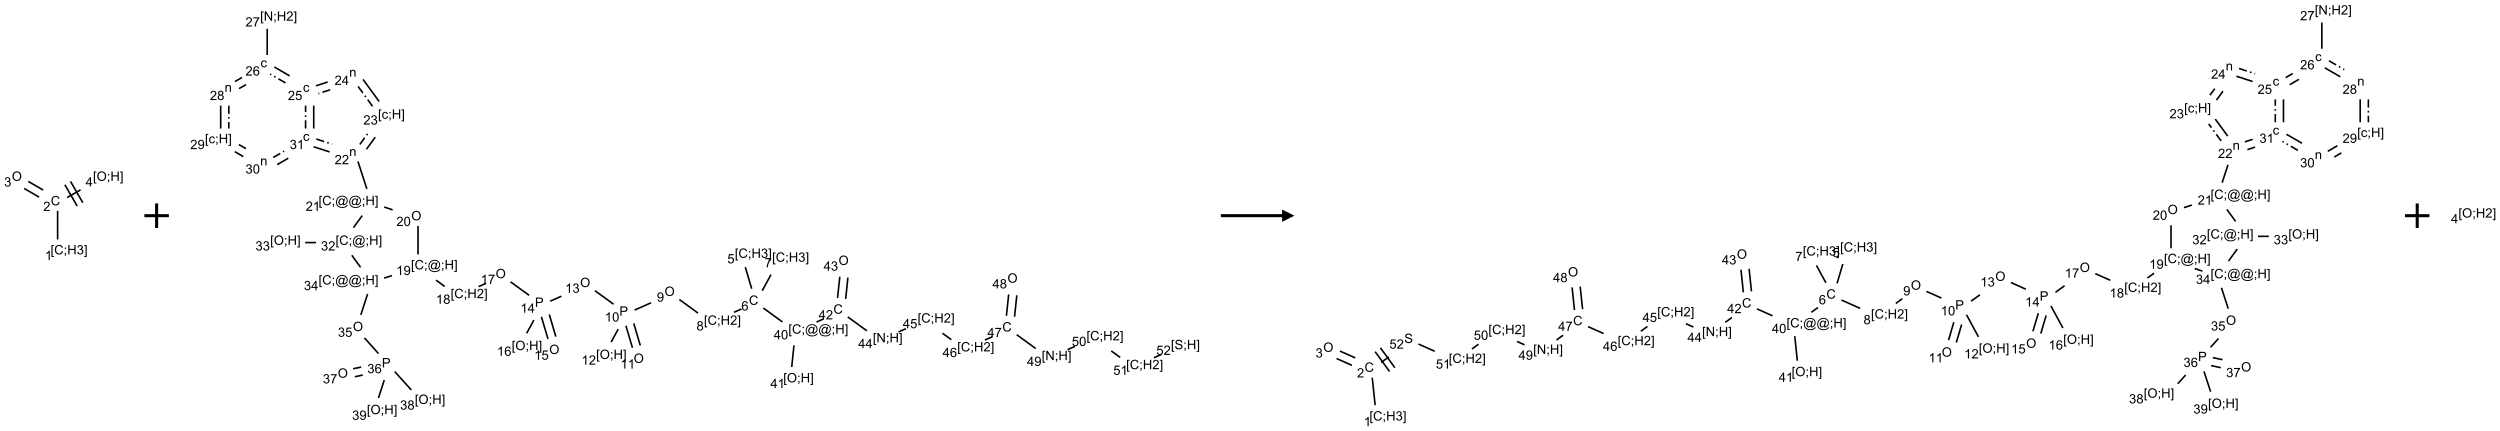 <?xml version="1.0" encoding="UTF-8"?>
<svg xmlns="http://www.w3.org/2000/svg" xmlns:xlink="http://www.w3.org/1999/xlink" width="2040" height="352" viewBox="0 0 2040 352">
<defs>
<g>
<g id="glyph-0-0">
<path d="M 1.332 0 L 1.332 -6.668 L 6.668 -6.668 L 6.668 0 Z M 1.5 -0.168 L 6.5 -0.168 L 6.5 -6.5 L 1.5 -6.5 Z M 1.5 -0.168 "/>
</g>
<g id="glyph-0-1">
<path d="M 0.723 2.121 L 0.723 -7.637 L 2.793 -7.637 L 2.793 -6.859 L 1.66 -6.859 L 1.66 1.344 L 2.793 1.344 L 2.793 2.121 Z M 0.723 2.121 "/>
</g>
<g id="glyph-0-2">
<path d="M 6.27 -2.676 L 7.281 -2.422 C 7.07 -1.594 6.688 -0.961 6.137 -0.523 C 5.586 -0.086 4.914 0.129 4.121 0.129 C 3.297 0.129 2.629 -0.039 2.113 -0.371 C 1.598 -0.707 1.203 -1.191 0.934 -1.828 C 0.664 -2.465 0.531 -3.145 0.531 -3.875 C 0.531 -4.672 0.684 -5.363 0.988 -5.957 C 1.293 -6.547 1.723 -6.996 2.285 -7.305 C 2.844 -7.613 3.461 -7.766 4.137 -7.766 C 4.898 -7.766 5.543 -7.57 6.062 -7.184 C 6.582 -6.793 6.945 -6.246 7.152 -5.543 L 6.156 -5.309 C 5.98 -5.863 5.723 -6.266 5.387 -6.52 C 5.051 -6.773 4.625 -6.902 4.113 -6.902 C 3.527 -6.902 3.039 -6.762 2.645 -6.48 C 2.25 -6.199 1.973 -5.82 1.812 -5.348 C 1.652 -4.871 1.574 -4.383 1.574 -3.879 C 1.574 -3.23 1.668 -2.664 1.855 -2.18 C 2.047 -1.695 2.34 -1.332 2.738 -1.094 C 3.137 -0.855 3.57 -0.734 4.035 -0.734 C 4.602 -0.734 5.082 -0.898 5.473 -1.223 C 5.867 -1.551 6.133 -2.035 6.27 -2.676 Z M 6.27 -2.676 "/>
</g>
<g id="glyph-0-3">
<path d="M 0.949 -4.465 L 0.949 -5.531 L 2.016 -5.531 L 2.016 -4.465 Z M 0.949 0 L 0.949 -1.066 L 2.016 -1.066 L 2.016 0 C 2.016 0.391 1.945 0.711 1.809 0.949 C 1.668 1.191 1.449 1.379 1.145 1.512 L 0.887 1.109 C 1.082 1.023 1.23 0.895 1.324 0.727 C 1.418 0.559 1.469 0.316 1.48 0 Z M 0.949 0 "/>
</g>
<g id="glyph-0-4">
<path d="M 0.855 0 L 0.855 -7.637 L 1.863 -7.637 L 1.863 -4.5 L 5.832 -4.5 L 5.832 -7.637 L 6.844 -7.637 L 6.844 0 L 5.832 0 L 5.832 -3.598 L 1.863 -3.598 L 1.863 0 Z M 0.855 0 "/>
</g>
<g id="glyph-0-5">
<path d="M 0.449 -2.016 L 1.387 -2.141 C 1.492 -1.609 1.676 -1.227 1.934 -0.992 C 2.191 -0.758 2.508 -0.641 2.879 -0.641 C 3.32 -0.641 3.695 -0.793 3.996 -1.098 C 4.301 -1.402 4.453 -1.781 4.453 -2.234 C 4.453 -2.664 4.312 -3.02 4.031 -3.301 C 3.75 -3.578 3.391 -3.719 2.957 -3.719 C 2.781 -3.719 2.562 -3.684 2.297 -3.613 L 2.402 -4.438 C 2.465 -4.43 2.516 -4.426 2.551 -4.426 C 2.949 -4.426 3.312 -4.531 3.629 -4.738 C 3.949 -4.949 4.109 -5.27 4.109 -5.703 C 4.109 -6.047 3.992 -6.332 3.762 -6.559 C 3.527 -6.785 3.227 -6.895 2.859 -6.895 C 2.496 -6.895 2.191 -6.781 1.949 -6.551 C 1.707 -6.324 1.547 -5.98 1.48 -5.52 L 0.543 -5.688 C 0.656 -6.316 0.918 -6.805 1.324 -7.148 C 1.73 -7.492 2.234 -7.668 2.84 -7.668 C 3.254 -7.668 3.641 -7.578 3.988 -7.398 C 4.34 -7.219 4.609 -6.977 4.793 -6.668 C 4.98 -6.359 5.074 -6.031 5.074 -5.684 C 5.074 -5.352 4.984 -5.051 4.809 -4.781 C 4.629 -4.512 4.367 -4.297 4.02 -4.137 C 4.473 -4.031 4.824 -3.816 5.074 -3.488 C 5.324 -3.16 5.449 -2.75 5.449 -2.254 C 5.449 -1.59 5.203 -1.023 4.719 -0.559 C 4.234 -0.098 3.617 0.137 2.875 0.137 C 2.203 0.137 1.648 -0.062 1.207 -0.465 C 0.762 -0.863 0.512 -1.379 0.449 -2.016 Z M 0.449 -2.016 "/>
</g>
<g id="glyph-0-6">
<path d="M 2.27 2.121 L 0.203 2.121 L 0.203 1.344 L 1.332 1.344 L 1.332 -6.859 L 0.203 -6.859 L 0.203 -7.637 L 2.27 -7.637 Z M 2.27 2.121 "/>
</g>
<g id="glyph-0-7">
<path d="M 3.973 0 L 3.035 0 L 3.035 -5.973 C 2.809 -5.758 2.516 -5.543 2.148 -5.328 C 1.781 -5.113 1.453 -4.953 1.16 -4.844 L 1.16 -5.75 C 1.684 -5.996 2.145 -6.297 2.535 -6.645 C 2.93 -6.996 3.207 -7.336 3.371 -7.668 L 3.973 -7.668 Z M 3.973 0 "/>
</g>
<g id="glyph-0-8">
<path d="M 5.371 -0.902 L 5.371 0 L 0.324 0 C 0.316 -0.227 0.352 -0.441 0.434 -0.652 C 0.562 -0.996 0.766 -1.332 1.051 -1.668 C 1.332 -2 1.742 -2.387 2.277 -2.824 C 3.105 -3.504 3.668 -4.043 3.957 -4.441 C 4.25 -4.84 4.395 -5.215 4.395 -5.566 C 4.395 -5.938 4.262 -6.254 3.996 -6.508 C 3.73 -6.762 3.387 -6.891 2.957 -6.891 C 2.508 -6.891 2.145 -6.754 1.875 -6.484 C 1.605 -6.215 1.469 -5.84 1.465 -5.359 L 0.5 -5.457 C 0.566 -6.176 0.812 -6.727 1.246 -7.102 C 1.676 -7.477 2.254 -7.668 2.98 -7.668 C 3.711 -7.668 4.293 -7.465 4.719 -7.059 C 5.145 -6.652 5.359 -6.148 5.359 -5.547 C 5.359 -5.242 5.297 -4.941 5.172 -4.645 C 5.047 -4.352 4.84 -4.039 4.551 -3.715 C 4.262 -3.387 3.777 -2.938 3.105 -2.371 C 2.543 -1.898 2.18 -1.578 2.02 -1.41 C 1.859 -1.242 1.73 -1.07 1.625 -0.902 Z M 5.371 -0.902 "/>
</g>
<g id="glyph-0-9">
<path d="M 0.516 -3.719 C 0.516 -4.984 0.855 -5.977 1.535 -6.695 C 2.215 -7.414 3.094 -7.77 4.172 -7.77 C 4.875 -7.77 5.512 -7.602 6.078 -7.266 C 6.645 -6.93 7.074 -6.461 7.371 -5.855 C 7.668 -5.254 7.816 -4.57 7.816 -3.809 C 7.816 -3.035 7.66 -2.34 7.348 -1.73 C 7.035 -1.117 6.594 -0.656 6.02 -0.34 C 5.449 -0.027 4.828 0.129 4.168 0.129 C 3.449 0.129 2.805 -0.043 2.238 -0.391 C 1.672 -0.738 1.246 -1.211 0.953 -1.812 C 0.66 -2.414 0.516 -3.047 0.516 -3.719 Z M 1.559 -3.703 C 1.559 -2.781 1.805 -2.059 2.301 -1.527 C 2.793 -1 3.414 -0.734 4.16 -0.734 C 4.922 -0.734 5.547 -1 6.039 -1.535 C 6.531 -2.07 6.777 -2.828 6.777 -3.812 C 6.777 -4.434 6.672 -4.977 6.461 -5.441 C 6.25 -5.902 5.945 -6.262 5.539 -6.52 C 5.133 -6.773 4.68 -6.902 4.176 -6.902 C 3.461 -6.902 2.848 -6.656 2.332 -6.164 C 1.816 -5.672 1.559 -4.852 1.559 -3.703 Z M 1.559 -3.703 "/>
</g>
<g id="glyph-0-10">
<path d="M 3.449 0 L 3.449 -1.828 L 0.137 -1.828 L 0.137 -2.688 L 3.621 -7.637 L 4.387 -7.637 L 4.387 -2.688 L 5.418 -2.688 L 5.418 -1.828 L 4.387 -1.828 L 4.387 0 Z M 3.449 -2.688 L 3.449 -6.129 L 1.059 -2.688 Z M 3.449 -2.688 "/>
</g>
<g id="glyph-0-11">
<path d="M 0.441 -2 L 1.426 -2.082 C 1.5 -1.605 1.668 -1.242 1.934 -1.004 C 2.199 -0.762 2.52 -0.641 2.895 -0.641 C 3.348 -0.641 3.73 -0.812 4.043 -1.152 C 4.355 -1.492 4.512 -1.941 4.512 -2.504 C 4.512 -3.039 4.359 -3.461 4.059 -3.77 C 3.758 -4.078 3.367 -4.234 2.879 -4.234 C 2.578 -4.234 2.305 -4.164 2.062 -4.027 C 1.82 -3.891 1.629 -3.715 1.488 -3.496 L 0.609 -3.609 L 1.348 -7.531 L 5.145 -7.531 L 5.145 -6.637 L 2.098 -6.637 L 1.688 -4.582 C 2.145 -4.902 2.625 -5.062 3.129 -5.062 C 3.797 -5.062 4.359 -4.832 4.816 -4.371 C 5.277 -3.91 5.504 -3.312 5.504 -2.59 C 5.504 -1.898 5.305 -1.301 4.902 -0.797 C 4.41 -0.18 3.742 0.129 2.895 0.129 C 2.199 0.129 1.633 -0.062 1.195 -0.453 C 0.758 -0.844 0.504 -1.359 0.441 -2 Z M 0.441 -2 "/>
</g>
<g id="glyph-0-12">
<path d="M 5.309 -5.766 L 4.375 -5.691 C 4.293 -6.059 4.172 -6.328 4.02 -6.496 C 3.766 -6.762 3.453 -6.895 3.082 -6.895 C 2.785 -6.895 2.523 -6.812 2.297 -6.645 C 2 -6.43 1.77 -6.117 1.598 -5.703 C 1.43 -5.289 1.34 -4.703 1.332 -3.938 C 1.559 -4.281 1.836 -4.535 2.16 -4.703 C 2.488 -4.871 2.828 -4.953 3.188 -4.953 C 3.812 -4.953 4.344 -4.723 4.785 -4.262 C 5.223 -3.801 5.441 -3.207 5.441 -2.48 C 5.441 -2 5.34 -1.555 5.133 -1.145 C 4.926 -0.73 4.641 -0.418 4.281 -0.199 C 3.922 0.02 3.512 0.129 3.051 0.129 C 2.27 0.129 1.633 -0.156 1.141 -0.73 C 0.648 -1.305 0.402 -2.254 0.402 -3.574 C 0.402 -5.051 0.672 -6.121 1.219 -6.793 C 1.695 -7.375 2.336 -7.668 3.141 -7.668 C 3.742 -7.668 4.234 -7.5 4.617 -7.16 C 5 -6.824 5.23 -6.359 5.309 -5.766 Z M 1.48 -2.473 C 1.48 -2.152 1.547 -1.844 1.684 -1.547 C 1.82 -1.25 2.016 -1.027 2.262 -0.871 C 2.508 -0.719 2.766 -0.641 3.035 -0.641 C 3.434 -0.641 3.773 -0.801 4.059 -1.121 C 4.344 -1.441 4.484 -1.875 4.484 -2.422 C 4.484 -2.949 4.344 -3.367 4.062 -3.668 C 3.781 -3.973 3.426 -4.125 3 -4.125 C 2.578 -4.125 2.219 -3.973 1.922 -3.668 C 1.625 -3.363 1.48 -2.969 1.48 -2.473 Z M 1.48 -2.473 "/>
</g>
<g id="glyph-0-13">
<path d="M 0.504 -6.637 L 0.504 -7.535 L 5.449 -7.535 L 5.449 -6.809 C 4.961 -6.289 4.48 -5.602 4.004 -4.746 C 3.527 -3.887 3.156 -3.004 2.895 -2.098 C 2.707 -1.461 2.59 -0.762 2.535 0 L 1.574 0 C 1.582 -0.602 1.703 -1.328 1.926 -2.176 C 2.152 -3.027 2.477 -3.848 2.898 -4.637 C 3.32 -5.426 3.77 -6.094 4.246 -6.637 Z M 0.504 -6.637 "/>
</g>
<g id="glyph-0-14">
<path d="M 1.887 -4.141 C 1.496 -4.281 1.207 -4.484 1.02 -4.75 C 0.832 -5.016 0.738 -5.328 0.738 -5.699 C 0.738 -6.254 0.938 -6.719 1.34 -7.098 C 1.738 -7.477 2.27 -7.668 2.934 -7.668 C 3.598 -7.668 4.137 -7.473 4.543 -7.086 C 4.949 -6.699 5.152 -6.227 5.152 -5.672 C 5.152 -5.316 5.059 -5.008 4.871 -4.746 C 4.688 -4.484 4.406 -4.281 4.027 -4.141 C 4.496 -3.988 4.852 -3.742 5.098 -3.402 C 5.34 -3.062 5.465 -2.656 5.465 -2.184 C 5.465 -1.531 5.234 -0.98 4.77 -0.535 C 4.309 -0.09 3.703 0.129 2.949 0.129 C 2.195 0.129 1.586 -0.094 1.125 -0.539 C 0.664 -0.984 0.434 -1.543 0.434 -2.207 C 0.434 -2.703 0.559 -3.121 0.809 -3.457 C 1.062 -3.793 1.422 -4.02 1.887 -4.141 Z M 1.699 -5.73 C 1.699 -5.367 1.812 -5.074 2.047 -4.844 C 2.281 -4.613 2.582 -4.5 2.953 -4.5 C 3.312 -4.5 3.609 -4.613 3.84 -4.84 C 4.07 -5.066 4.188 -5.348 4.188 -5.676 C 4.188 -6.02 4.07 -6.309 3.832 -6.543 C 3.594 -6.777 3.297 -6.895 2.941 -6.895 C 2.586 -6.895 2.289 -6.781 2.051 -6.551 C 1.816 -6.324 1.699 -6.047 1.699 -5.73 Z M 1.395 -2.203 C 1.395 -1.938 1.461 -1.676 1.586 -1.426 C 1.711 -1.176 1.902 -0.984 2.152 -0.848 C 2.402 -0.711 2.672 -0.641 2.957 -0.641 C 3.406 -0.641 3.777 -0.785 4.066 -1.074 C 4.359 -1.363 4.504 -1.727 4.504 -2.172 C 4.504 -2.625 4.355 -2.996 4.055 -3.293 C 3.754 -3.586 3.379 -3.734 2.926 -3.734 C 2.484 -3.734 2.121 -3.59 1.832 -3.297 C 1.543 -3.004 1.395 -2.641 1.395 -2.203 Z M 1.395 -2.203 "/>
</g>
<g id="glyph-0-15">
<path d="M 0.582 -1.766 L 1.484 -1.848 C 1.562 -1.426 1.707 -1.117 1.922 -0.926 C 2.137 -0.734 2.414 -0.641 2.75 -0.641 C 3.039 -0.641 3.289 -0.707 3.508 -0.84 C 3.727 -0.973 3.902 -1.148 4.043 -1.367 C 4.18 -1.586 4.297 -1.887 4.391 -2.262 C 4.484 -2.637 4.531 -3.016 4.531 -3.406 C 4.531 -3.449 4.531 -3.512 4.527 -3.594 C 4.34 -3.297 4.082 -3.055 3.758 -2.867 C 3.434 -2.68 3.082 -2.59 2.703 -2.59 C 2.07 -2.59 1.535 -2.816 1.098 -3.277 C 0.66 -3.734 0.441 -4.34 0.441 -5.09 C 0.441 -5.863 0.672 -6.484 1.129 -6.957 C 1.586 -7.43 2.156 -7.668 2.844 -7.668 C 3.34 -7.668 3.793 -7.531 4.207 -7.266 C 4.617 -7 4.93 -6.617 5.145 -6.121 C 5.355 -5.629 5.465 -4.91 5.465 -3.973 C 5.465 -2.996 5.359 -2.223 5.145 -1.645 C 4.934 -1.066 4.617 -0.625 4.199 -0.324 C 3.781 -0.02 3.293 0.129 2.73 0.129 C 2.133 0.129 1.645 -0.035 1.266 -0.367 C 0.887 -0.699 0.66 -1.164 0.582 -1.766 Z M 4.422 -5.137 C 4.422 -5.676 4.277 -6.102 3.992 -6.418 C 3.707 -6.734 3.359 -6.891 2.957 -6.891 C 2.543 -6.891 2.18 -6.719 1.871 -6.379 C 1.562 -6.039 1.406 -5.598 1.406 -5.059 C 1.406 -4.57 1.555 -4.176 1.848 -3.871 C 2.141 -3.566 2.5 -3.418 2.934 -3.418 C 3.367 -3.418 3.723 -3.57 4.004 -3.871 C 4.281 -4.176 4.422 -4.598 4.422 -5.137 Z M 4.422 -5.137 "/>
</g>
<g id="glyph-0-16">
<path d="M 0.824 0 L 0.824 -7.637 L 3.703 -7.637 C 4.211 -7.637 4.598 -7.609 4.863 -7.562 C 5.238 -7.5 5.555 -7.383 5.809 -7.207 C 6.062 -7.031 6.266 -6.785 6.418 -6.469 C 6.574 -6.152 6.652 -5.805 6.652 -5.426 C 6.652 -4.777 6.445 -4.227 6.031 -3.777 C 5.617 -3.328 4.871 -3.105 3.793 -3.105 L 1.832 -3.105 L 1.832 0 Z M 1.832 -4.004 L 3.809 -4.004 C 4.461 -4.004 4.922 -4.125 5.199 -4.371 C 5.473 -4.613 5.609 -4.953 5.609 -5.395 C 5.609 -5.715 5.527 -5.988 5.367 -6.215 C 5.207 -6.441 4.992 -6.594 4.73 -6.668 C 4.559 -6.711 4.246 -6.734 3.785 -6.734 L 1.832 -6.734 Z M 1.832 -4.004 "/>
</g>
<g id="glyph-0-17">
<path d="M 0.441 -3.766 C 0.441 -4.668 0.535 -5.395 0.723 -5.945 C 0.906 -6.496 1.184 -6.922 1.551 -7.219 C 1.918 -7.516 2.375 -7.668 2.934 -7.668 C 3.344 -7.668 3.703 -7.586 4.012 -7.418 C 4.32 -7.254 4.574 -7.016 4.777 -6.707 C 4.977 -6.395 5.137 -6.016 5.25 -5.57 C 5.363 -5.125 5.422 -4.523 5.422 -3.766 C 5.422 -2.871 5.328 -2.148 5.145 -1.598 C 4.961 -1.047 4.688 -0.621 4.32 -0.32 C 3.953 -0.02 3.492 0.129 2.934 0.129 C 2.195 0.129 1.617 -0.133 1.199 -0.66 C 0.695 -1.297 0.441 -2.332 0.441 -3.766 Z M 1.406 -3.766 C 1.406 -2.512 1.555 -1.68 1.848 -1.262 C 2.141 -0.848 2.5 -0.641 2.934 -0.641 C 3.363 -0.641 3.727 -0.848 4.02 -1.266 C 4.312 -1.684 4.457 -2.516 4.457 -3.766 C 4.457 -5.023 4.312 -5.859 4.02 -6.27 C 3.727 -6.684 3.359 -6.891 2.922 -6.891 C 2.492 -6.891 2.148 -6.707 1.891 -6.344 C 1.566 -5.879 1.406 -5.02 1.406 -3.766 Z M 1.406 -3.766 "/>
</g>
<g id="glyph-0-18">
<path d="M 6.047 -0.848 C 5.82 -0.59 5.57 -0.379 5.289 -0.223 C 5.008 -0.062 4.73 0.016 4.449 0.016 C 4.141 0.016 3.84 -0.074 3.547 -0.254 C 3.254 -0.434 3.02 -0.715 2.836 -1.09 C 2.652 -1.465 2.562 -1.875 2.562 -2.324 C 2.562 -2.875 2.703 -3.43 2.988 -3.98 C 3.27 -4.535 3.621 -4.953 4.043 -5.23 C 4.461 -5.508 4.871 -5.645 5.266 -5.645 C 5.566 -5.645 5.855 -5.566 6.129 -5.41 C 6.402 -5.25 6.641 -5.012 6.84 -4.688 L 7.016 -5.496 L 7.949 -5.496 L 7.199 -2 C 7.094 -1.516 7.043 -1.246 7.043 -1.191 C 7.043 -1.098 7.078 -1.02 7.148 -0.949 C 7.219 -0.883 7.305 -0.848 7.406 -0.848 C 7.59 -0.848 7.832 -0.953 8.129 -1.168 C 8.527 -1.445 8.84 -1.816 9.07 -2.285 C 9.301 -2.75 9.418 -3.234 9.418 -3.73 C 9.418 -4.309 9.27 -4.852 8.973 -5.355 C 8.676 -5.859 8.23 -6.262 7.645 -6.562 C 7.055 -6.863 6.406 -7.016 5.691 -7.016 C 4.879 -7.016 4.137 -6.824 3.465 -6.445 C 2.793 -6.066 2.273 -5.52 1.902 -4.809 C 1.535 -4.098 1.348 -3.34 1.348 -2.527 C 1.348 -1.676 1.535 -0.941 1.902 -0.328 C 2.273 0.285 2.809 0.742 3.508 1.035 C 4.207 1.328 4.984 1.473 5.832 1.473 C 6.742 1.473 7.504 1.32 8.121 1.016 C 8.734 0.711 9.195 0.34 9.5 -0.098 L 10.441 -0.098 C 10.266 0.266 9.961 0.637 9.531 1.016 C 9.102 1.395 8.59 1.695 7.996 1.914 C 7.402 2.133 6.688 2.246 5.848 2.246 C 5.078 2.246 4.367 2.145 3.715 1.949 C 3.066 1.75 2.512 1.453 2.051 1.055 C 1.594 0.656 1.25 0.199 1.016 -0.316 C 0.723 -0.973 0.578 -1.684 0.578 -2.441 C 0.578 -3.289 0.75 -4.098 1.098 -4.863 C 1.523 -5.805 2.125 -6.527 2.902 -7.027 C 3.684 -7.527 4.629 -7.777 5.738 -7.777 C 6.602 -7.777 7.375 -7.602 8.059 -7.246 C 8.746 -6.895 9.285 -6.371 9.684 -5.672 C 10.02 -5.07 10.188 -4.418 10.188 -3.715 C 10.188 -2.707 9.832 -1.812 9.125 -1.031 C 8.492 -0.328 7.801 0.02 7.051 0.02 C 6.812 0.02 6.617 -0.016 6.473 -0.09 C 6.324 -0.16 6.215 -0.266 6.145 -0.402 C 6.102 -0.488 6.066 -0.637 6.047 -0.848 Z M 3.527 -2.262 C 3.527 -1.785 3.641 -1.414 3.863 -1.152 C 4.09 -0.887 4.348 -0.754 4.641 -0.754 C 4.836 -0.754 5.039 -0.812 5.254 -0.93 C 5.469 -1.047 5.676 -1.219 5.871 -1.449 C 6.066 -1.676 6.23 -1.969 6.355 -2.32 C 6.48 -2.672 6.543 -3.027 6.543 -3.379 C 6.543 -3.852 6.426 -4.219 6.191 -4.48 C 5.957 -4.738 5.672 -4.871 5.332 -4.871 C 5.109 -4.871 4.902 -4.812 4.707 -4.699 C 4.512 -4.586 4.32 -4.406 4.137 -4.156 C 3.953 -3.906 3.805 -3.602 3.691 -3.246 C 3.582 -2.887 3.527 -2.559 3.527 -2.262 Z M 3.527 -2.262 "/>
</g>
<g id="glyph-0-19">
<path d="M 0.703 0 L 0.703 -5.531 L 1.547 -5.531 L 1.547 -4.746 C 1.953 -5.352 2.539 -5.656 3.309 -5.656 C 3.641 -5.656 3.945 -5.598 4.227 -5.477 C 4.508 -5.355 4.715 -5.199 4.855 -5.004 C 4.992 -4.809 5.09 -4.578 5.145 -4.312 C 5.18 -4.141 5.199 -3.836 5.199 -3.402 L 5.199 0 L 4.262 0 L 4.262 -3.363 C 4.262 -3.746 4.223 -4.031 4.152 -4.223 C 4.078 -4.41 3.949 -4.562 3.762 -4.676 C 3.578 -4.789 3.359 -4.844 3.109 -4.844 C 2.711 -4.844 2.367 -4.719 2.074 -4.465 C 1.785 -4.211 1.641 -3.73 1.641 -3.02 L 1.641 0 Z M 0.703 0 "/>
</g>
<g id="glyph-0-20">
<path d="M 4.312 -2.027 L 5.234 -1.906 C 5.133 -1.27 4.875 -0.773 4.461 -0.414 C 4.047 -0.055 3.535 0.125 2.934 0.125 C 2.176 0.125 1.566 -0.121 1.105 -0.617 C 0.645 -1.113 0.418 -1.82 0.418 -2.746 C 0.418 -3.344 0.516 -3.863 0.715 -4.312 C 0.91 -4.762 1.211 -5.098 1.617 -5.32 C 2.023 -5.543 2.461 -5.656 2.938 -5.656 C 3.539 -5.656 4.031 -5.504 4.41 -5.199 C 4.793 -4.895 5.039 -4.465 5.145 -3.906 L 4.234 -3.766 C 4.148 -4.137 3.992 -4.418 3.773 -4.605 C 3.555 -4.793 3.285 -4.887 2.973 -4.887 C 2.5 -4.887 2.117 -4.715 1.824 -4.379 C 1.527 -4.039 1.379 -3.504 1.379 -2.77 C 1.379 -2.027 1.523 -1.488 1.809 -1.152 C 2.094 -0.816 2.465 -0.645 2.922 -0.645 C 3.289 -0.645 3.598 -0.758 3.844 -0.984 C 4.09 -1.211 4.246 -1.559 4.312 -2.027 Z M 4.312 -2.027 "/>
</g>
<g id="glyph-0-21">
<path d="M 0.812 0 L 0.812 -7.637 L 1.848 -7.637 L 5.859 -1.641 L 5.859 -7.637 L 6.828 -7.637 L 6.828 0 L 5.793 0 L 1.781 -6 L 1.781 0 Z M 0.812 0 "/>
</g>
<g id="glyph-0-22">
<path d="M 0.48 -2.453 L 1.434 -2.535 C 1.477 -2.152 1.582 -1.84 1.746 -1.598 C 1.91 -1.352 2.168 -1.152 2.516 -1.004 C 2.863 -0.852 3.254 -0.777 3.688 -0.777 C 4.074 -0.777 4.414 -0.832 4.707 -0.949 C 5.004 -1.062 5.223 -1.219 5.367 -1.418 C 5.512 -1.617 5.582 -1.836 5.582 -2.074 C 5.582 -2.312 5.516 -2.523 5.375 -2.699 C 5.234 -2.879 5.008 -3.031 4.688 -3.152 C 4.484 -3.23 4.031 -3.355 3.328 -3.523 C 2.625 -3.691 2.137 -3.852 1.855 -4 C 1.488 -4.191 1.219 -4.43 1.039 -4.711 C 0.859 -4.992 0.77 -5.312 0.77 -5.66 C 0.77 -6.047 0.879 -6.406 1.098 -6.742 C 1.316 -7.078 1.637 -7.332 2.059 -7.504 C 2.477 -7.68 2.945 -7.766 3.457 -7.766 C 4.023 -7.766 4.523 -7.676 4.957 -7.492 C 5.387 -7.309 5.719 -7.043 5.953 -6.688 C 6.188 -6.332 6.312 -5.934 6.328 -5.484 L 5.359 -5.41 C 5.309 -5.895 5.133 -6.258 4.832 -6.504 C 4.531 -6.75 4.086 -6.875 3.5 -6.875 C 2.891 -6.875 2.445 -6.762 2.164 -6.539 C 1.883 -6.316 1.746 -6.047 1.746 -5.73 C 1.746 -5.457 1.844 -5.23 2.043 -5.051 C 2.238 -4.875 2.742 -4.695 3.566 -4.508 C 4.387 -4.32 4.949 -4.16 5.254 -4.02 C 5.699 -3.816 6.027 -3.555 6.238 -3.242 C 6.449 -2.93 6.559 -2.566 6.559 -2.156 C 6.559 -1.75 6.441 -1.367 6.207 -1.008 C 5.977 -0.648 5.641 -0.367 5.207 -0.168 C 4.77 0.031 4.281 0.129 3.734 0.129 C 3.043 0.129 2.465 0.031 1.996 -0.172 C 1.531 -0.375 1.164 -0.676 0.898 -1.082 C 0.633 -1.484 0.492 -1.941 0.48 -2.453 Z M 0.48 -2.453 "/>
</g>
</g>
</defs>
<path fill="none" stroke-width="0.033" stroke-linecap="butt" stroke-linejoin="miter" stroke="rgb(0%, 0%, 0%)" stroke-opacity="1" stroke-miterlimit="10" d="M 0.866 1.242 L 0.866 0.659 " transform="matrix(40, 0, 0, 40, 12.373, 145.721)"/>
<path fill="none" stroke-width="0.033" stroke-linecap="butt" stroke-linejoin="miter" stroke="rgb(0%, 0%, 0%)" stroke-opacity="1" stroke-miterlimit="10" d="M 0.571 0.234 L 0.267 0.058 " transform="matrix(40, 0, 0, 40, 12.373, 145.721)"/>
<path fill="none" stroke-width="0.033" stroke-linecap="butt" stroke-linejoin="miter" stroke="rgb(0%, 0%, 0%)" stroke-opacity="1" stroke-miterlimit="10" d="M 0.488 0.378 L 0.184 0.202 " transform="matrix(40, 0, 0, 40, 12.373, 145.721)"/>
<path fill="none" stroke-width="0.033" stroke-linecap="butt" stroke-linejoin="miter" stroke="rgb(0%, 0%, 0%)" stroke-opacity="1" stroke-miterlimit="10" d="M 1.059 0.388 L 1.334 0.23 " transform="matrix(40, 0, 0, 40, 12.373, 145.721)"/>
<path fill="none" stroke-width="0.033" stroke-linecap="butt" stroke-linejoin="miter" stroke="rgb(0%, 0%, 0%)" stroke-opacity="1" stroke-miterlimit="10" d="M 1.38 0.492 L 1.13 0.059 " transform="matrix(40, 0, 0, 40, 12.373, 145.721)"/>
<path fill="none" stroke-width="0.033" stroke-linecap="butt" stroke-linejoin="miter" stroke="rgb(0%, 0%, 0%)" stroke-opacity="1" stroke-miterlimit="10" d="M 1.264 0.559 L 1.014 0.126 " transform="matrix(40, 0, 0, 40, 12.373, 145.721)"/>
<g fill="rgb(0%, 0%, 0%)" fill-opacity="1">
<use xlink:href="#glyph-0-1" x="41.227" y="207.566"/>
<use xlink:href="#glyph-0-2" x="44.19" y="207.566"/>
<use xlink:href="#glyph-0-3" x="51.893" y="207.566"/>
<use xlink:href="#glyph-0-4" x="54.857" y="207.566"/>
<use xlink:href="#glyph-0-5" x="62.56" y="207.566"/>
<use xlink:href="#glyph-0-6" x="68.492" y="207.566"/>
</g>
<g fill="rgb(0%, 0%, 0%)" fill-opacity="1">
<use xlink:href="#glyph-0-7" x="36.645" y="212.203"/>
</g>
<g fill="rgb(0%, 0%, 0%)" fill-opacity="1">
<use xlink:href="#glyph-0-2" x="41.422" y="167.566"/>
</g>
<g fill="rgb(0%, 0%, 0%)" fill-opacity="1">
<use xlink:href="#glyph-0-8" x="35.25" y="172.203"/>
</g>
<g fill="rgb(0%, 0%, 0%)" fill-opacity="1">
<use xlink:href="#glyph-0-9" x="9.617" y="147.57"/>
</g>
<g fill="rgb(0%, 0%, 0%)" fill-opacity="1">
<use xlink:href="#glyph-0-5" x="3.352" y="152.203"/>
</g>
<g fill="rgb(0%, 0%, 0%)" fill-opacity="1">
<use xlink:href="#glyph-0-1" x="75.867" y="147.57"/>
<use xlink:href="#glyph-0-9" x="78.831" y="147.57"/>
<use xlink:href="#glyph-0-3" x="87.128" y="147.57"/>
<use xlink:href="#glyph-0-4" x="90.091" y="147.57"/>
<use xlink:href="#glyph-0-6" x="97.794" y="147.57"/>
</g>
<g fill="rgb(0%, 0%, 0%)" fill-opacity="1">
<use xlink:href="#glyph-0-10" x="69.844" y="152.172"/>
</g>
<path fill="none" stroke-width="0.062" stroke-linecap="butt" stroke-linejoin="miter" stroke="rgb(0%, 0%, 0%)" stroke-opacity="1" stroke-miterlimit="10" d="M 0 -0 L 0.5 -0 M 0.25 -0.25 L 0.25 0.25 " transform="matrix(40, 0, 0, 40, 117.799, 176)"/>
<path fill="none" stroke-width="0.033" stroke-linecap="butt" stroke-linejoin="miter" stroke="rgb(0%, 0%, 0%)" stroke-opacity="1" stroke-miterlimit="10" d="M 10.619 5.069 L 10.749 5.51 " transform="matrix(40, 0, 0, 40, 183.397, 15.186)"/>
<path fill="none" stroke-width="0.033" stroke-linecap="butt" stroke-linejoin="miter" stroke="rgb(0%, 0%, 0%)" stroke-opacity="1" stroke-miterlimit="10" d="M 10.965 5.551 L 11.143 5.223 " transform="matrix(40, 0, 0, 40, 183.397, 15.186)"/>
<path fill="none" stroke-width="0.033" stroke-linecap="butt" stroke-linejoin="miter" stroke="rgb(0%, 0%, 0%)" stroke-opacity="1" stroke-miterlimit="10" d="M 10.541 5.923 L 10.389 5.991 " transform="matrix(40, 0, 0, 40, 183.397, 15.186)"/>
<path fill="none" stroke-width="0.033" stroke-linecap="butt" stroke-linejoin="miter" stroke="rgb(0%, 0%, 0%)" stroke-opacity="1" stroke-miterlimit="10" d="M 9.654 6.007 L 9.274 5.731 " transform="matrix(40, 0, 0, 40, 183.397, 15.186)"/>
<path fill="none" stroke-width="0.033" stroke-linecap="butt" stroke-linejoin="miter" stroke="rgb(0%, 0%, 0%)" stroke-opacity="1" stroke-miterlimit="10" d="M 8.698 5.796 L 8.361 5.946 " transform="matrix(40, 0, 0, 40, 183.397, 15.186)"/>
<path fill="none" stroke-width="0.033" stroke-linecap="butt" stroke-linejoin="miter" stroke="rgb(0%, 0%, 0%)" stroke-opacity="1" stroke-miterlimit="10" d="M 8.184 6.267 L 8.317 6.715 " transform="matrix(40, 0, 0, 40, 183.397, 15.186)"/>
<path fill="none" stroke-width="0.033" stroke-linecap="butt" stroke-linejoin="miter" stroke="rgb(0%, 0%, 0%)" stroke-opacity="1" stroke-miterlimit="10" d="M 8.344 6.219 L 8.477 6.668 " transform="matrix(40, 0, 0, 40, 183.397, 15.186)"/>
<path fill="none" stroke-width="0.033" stroke-linecap="butt" stroke-linejoin="miter" stroke="rgb(0%, 0%, 0%)" stroke-opacity="1" stroke-miterlimit="10" d="M 8.026 6.334 L 7.882 6.6 " transform="matrix(40, 0, 0, 40, 183.397, 15.186)"/>
<path fill="none" stroke-width="0.033" stroke-linecap="butt" stroke-linejoin="miter" stroke="rgb(0%, 0%, 0%)" stroke-opacity="1" stroke-miterlimit="10" d="M 7.932 5.826 L 7.551 5.55 " transform="matrix(40, 0, 0, 40, 183.397, 15.186)"/>
<path fill="none" stroke-width="0.033" stroke-linecap="butt" stroke-linejoin="miter" stroke="rgb(0%, 0%, 0%)" stroke-opacity="1" stroke-miterlimit="10" d="M 6.867 5.663 L 6.639 5.765 " transform="matrix(40, 0, 0, 40, 183.397, 15.186)"/>
<path fill="none" stroke-width="0.033" stroke-linecap="butt" stroke-linejoin="miter" stroke="rgb(0%, 0%, 0%)" stroke-opacity="1" stroke-miterlimit="10" d="M 6.46 6.083 L 6.594 6.534 " transform="matrix(40, 0, 0, 40, 183.397, 15.186)"/>
<path fill="none" stroke-width="0.033" stroke-linecap="butt" stroke-linejoin="miter" stroke="rgb(0%, 0%, 0%)" stroke-opacity="1" stroke-miterlimit="10" d="M 6.62 6.035 L 6.754 6.487 " transform="matrix(40, 0, 0, 40, 183.397, 15.186)"/>
<path fill="none" stroke-width="0.033" stroke-linecap="butt" stroke-linejoin="miter" stroke="rgb(0%, 0%, 0%)" stroke-opacity="1" stroke-miterlimit="10" d="M 6.306 6.15 L 6.159 6.419 " transform="matrix(40, 0, 0, 40, 183.397, 15.186)"/>
<path fill="none" stroke-width="0.033" stroke-linecap="butt" stroke-linejoin="miter" stroke="rgb(0%, 0%, 0%)" stroke-opacity="1" stroke-miterlimit="10" d="M 6.209 5.645 L 5.829 5.369 " transform="matrix(40, 0, 0, 40, 183.397, 15.186)"/>
<path fill="none" stroke-width="0.033" stroke-linecap="butt" stroke-linejoin="miter" stroke="rgb(0%, 0%, 0%)" stroke-opacity="1" stroke-miterlimit="10" d="M 5.331 5.399 L 5.179 5.467 " transform="matrix(40, 0, 0, 40, 183.397, 15.186)"/>
<path fill="none" stroke-width="0.033" stroke-linecap="butt" stroke-linejoin="miter" stroke="rgb(0%, 0%, 0%)" stroke-opacity="1" stroke-miterlimit="10" d="M 4.486 5.464 L 4.309 5.335 " transform="matrix(40, 0, 0, 40, 183.397, 15.186)"/>
<path fill="none" stroke-width="0.033" stroke-linecap="butt" stroke-linejoin="miter" stroke="rgb(0%, 0%, 0%)" stroke-opacity="1" stroke-miterlimit="10" d="M 3.943 4.811 L 3.943 4.229 " transform="matrix(40, 0, 0, 40, 183.397, 15.186)"/>
<path fill="none" stroke-width="0.033" stroke-linecap="butt" stroke-linejoin="miter" stroke="rgb(0%, 0%, 0%)" stroke-opacity="1" stroke-miterlimit="10" d="M 3.425 3.901 L 3.252 3.844 " transform="matrix(40, 0, 0, 40, 183.397, 15.186)"/>
<path fill="none" stroke-width="0.033" stroke-linecap="butt" stroke-linejoin="miter" stroke="rgb(0%, 0%, 0%)" stroke-opacity="1" stroke-miterlimit="10" d="M 2.899 3.474 L 2.717 2.914 " transform="matrix(40, 0, 0, 40, 183.397, 15.186)"/>
<path fill="none" stroke-width="0.033" stroke-linecap="butt" stroke-linejoin="miter" stroke="rgb(0%, 0%, 0%)" stroke-opacity="1" stroke-miterlimit="10" d="M 2.891 2.665 L 3.069 2.419 " transform="matrix(40, 0, 0, 40, 183.397, 15.186)"/>
<path fill="none" stroke-width="0.033" stroke-linecap="butt" stroke-linejoin="miter" stroke="rgb(0%, 0%, 0%)" stroke-opacity="1" stroke-dasharray="0.167 0.067 0.033 0.067" stroke-dashoffset="0.333" stroke-miterlimit="10" d="M 2.756 2.567 L 2.934 2.322 " transform="matrix(40, 0, 0, 40, 183.397, 15.186)"/>
<path fill="none" stroke-width="0.033" stroke-linecap="butt" stroke-linejoin="miter" stroke="rgb(0%, 0%, 0%)" stroke-opacity="1" stroke-miterlimit="10" d="M 3.149 1.691 L 2.821 1.24 " transform="matrix(40, 0, 0, 40, 183.397, 15.186)"/>
<path fill="none" stroke-width="0.033" stroke-linecap="butt" stroke-linejoin="miter" stroke="rgb(0%, 0%, 0%)" stroke-opacity="1" stroke-dasharray="0.167 0.067 0.033 0.067" stroke-dashoffset="0.333" stroke-miterlimit="10" d="M 3.015 1.789 L 2.687 1.338 " transform="matrix(40, 0, 0, 40, 183.397, 15.186)"/>
<path fill="none" stroke-width="0.033" stroke-linecap="butt" stroke-linejoin="miter" stroke="rgb(0%, 0%, 0%)" stroke-opacity="1" stroke-miterlimit="10" d="M 2.1 1.293 L 1.86 1.371 " transform="matrix(40, 0, 0, 40, 183.397, 15.186)"/>
<path fill="none" stroke-width="0.033" stroke-linecap="butt" stroke-linejoin="miter" stroke="rgb(0%, 0%, 0%)" stroke-opacity="1" stroke-dasharray="0.167 0.067 0.033 0.067" stroke-dashoffset="0.333" stroke-miterlimit="10" d="M 2.152 1.451 L 1.911 1.529 " transform="matrix(40, 0, 0, 40, 183.397, 15.186)"/>
<path fill="none" stroke-width="0.033" stroke-linecap="butt" stroke-linejoin="miter" stroke="rgb(0%, 0%, 0%)" stroke-opacity="1" stroke-miterlimit="10" d="M 1.323 1.168 L 1.011 0.987 " transform="matrix(40, 0, 0, 40, 183.397, 15.186)"/>
<path fill="none" stroke-width="0.033" stroke-linecap="butt" stroke-linejoin="miter" stroke="rgb(0%, 0%, 0%)" stroke-opacity="1" stroke-dasharray="0.167 0.067 0.033 0.067" stroke-dashoffset="0.333" stroke-miterlimit="10" d="M 1.24 1.312 L 0.927 1.132 " transform="matrix(40, 0, 0, 40, 183.397, 15.186)"/>
<path fill="none" stroke-width="0.033" stroke-linecap="butt" stroke-linejoin="miter" stroke="rgb(0%, 0%, 0%)" stroke-opacity="1" stroke-miterlimit="10" d="M 0.866 0.742 L 0.866 0.207 " transform="matrix(40, 0, 0, 40, 183.397, 15.186)"/>
<path fill="none" stroke-width="0.033" stroke-linecap="butt" stroke-linejoin="miter" stroke="rgb(0%, 0%, 0%)" stroke-opacity="1" stroke-miterlimit="10" d="M 0.352 1.201 L 0.208 1.284 " transform="matrix(40, 0, 0, 40, 183.397, 15.186)"/>
<path fill="none" stroke-width="0.033" stroke-linecap="butt" stroke-linejoin="miter" stroke="rgb(0%, 0%, 0%)" stroke-opacity="1" stroke-dasharray="0.167 0.067 0.033 0.067" stroke-dashoffset="0.333" stroke-miterlimit="10" d="M 0.435 1.345 L 0.291 1.428 " transform="matrix(40, 0, 0, 40, 183.397, 15.186)"/>
<path fill="none" stroke-width="0.033" stroke-linecap="butt" stroke-linejoin="miter" stroke="rgb(0%, 0%, 0%)" stroke-opacity="1" stroke-miterlimit="10" d="M -0.083 1.775 L -0.083 2.242 " transform="matrix(40, 0, 0, 40, 183.397, 15.186)"/>
<path fill="none" stroke-width="0.033" stroke-linecap="butt" stroke-linejoin="miter" stroke="rgb(0%, 0%, 0%)" stroke-opacity="1" stroke-dasharray="0.167 0.067 0.033 0.067" stroke-dashoffset="0.333" stroke-miterlimit="10" d="M 0.083 1.775 L 0.083 2.242 " transform="matrix(40, 0, 0, 40, 183.397, 15.186)"/>
<path fill="none" stroke-width="0.033" stroke-linecap="butt" stroke-linejoin="miter" stroke="rgb(0%, 0%, 0%)" stroke-opacity="1" stroke-miterlimit="10" d="M 0.204 2.714 L 0.378 2.815 " transform="matrix(40, 0, 0, 40, 183.397, 15.186)"/>
<path fill="none" stroke-width="0.033" stroke-linecap="butt" stroke-linejoin="miter" stroke="rgb(0%, 0%, 0%)" stroke-opacity="1" stroke-dasharray="0.167 0.067 0.033 0.067" stroke-dashoffset="0.333" stroke-miterlimit="10" d="M 0.287 2.569 L 0.461 2.67 " transform="matrix(40, 0, 0, 40, 183.397, 15.186)"/>
<path fill="none" stroke-width="0.033" stroke-linecap="butt" stroke-linejoin="miter" stroke="rgb(0%, 0%, 0%)" stroke-opacity="1" stroke-miterlimit="10" d="M 1.07 2.978 L 1.296 2.848 " transform="matrix(40, 0, 0, 40, 183.397, 15.186)"/>
<path fill="none" stroke-width="0.033" stroke-linecap="butt" stroke-linejoin="miter" stroke="rgb(0%, 0%, 0%)" stroke-opacity="1" stroke-dasharray="0.167 0.067 0.033 0.067" stroke-dashoffset="0.333" stroke-miterlimit="10" d="M 0.987 2.834 L 1.212 2.704 " transform="matrix(40, 0, 0, 40, 183.397, 15.186)"/>
<path fill="none" stroke-width="0.033" stroke-linecap="butt" stroke-linejoin="miter" stroke="rgb(0%, 0%, 0%)" stroke-opacity="1" stroke-miterlimit="10" d="M 1.815 2.615 L 2.14 2.72 " transform="matrix(40, 0, 0, 40, 183.397, 15.186)"/>
<path fill="none" stroke-width="0.033" stroke-linecap="butt" stroke-linejoin="miter" stroke="rgb(0%, 0%, 0%)" stroke-opacity="1" stroke-dasharray="0.167 0.067 0.033 0.067" stroke-dashoffset="0.333" stroke-miterlimit="10" d="M 1.867 2.456 L 2.192 2.562 " transform="matrix(40, 0, 0, 40, 183.397, 15.186)"/>
<path fill="none" stroke-width="0.033" stroke-linecap="butt" stroke-linejoin="miter" stroke="rgb(0%, 0%, 0%)" stroke-opacity="1" stroke-miterlimit="10" d="M 1.815 2.242 L 1.815 1.775 " transform="matrix(40, 0, 0, 40, 183.397, 15.186)"/>
<path fill="none" stroke-width="0.033" stroke-linecap="butt" stroke-linejoin="miter" stroke="rgb(0%, 0%, 0%)" stroke-opacity="1" stroke-dasharray="0.167 0.067 0.033 0.067" stroke-dashoffset="0.333" stroke-miterlimit="10" d="M 1.649 2.242 L 1.649 1.775 " transform="matrix(40, 0, 0, 40, 183.397, 15.186)"/>
<path fill="none" stroke-width="0.033" stroke-linecap="butt" stroke-linejoin="miter" stroke="rgb(0%, 0%, 0%)" stroke-opacity="1" stroke-miterlimit="10" d="M 2.804 4.019 L 2.625 4.265 " transform="matrix(40, 0, 0, 40, 183.397, 15.186)"/>
<path fill="none" stroke-width="0.033" stroke-linecap="butt" stroke-linejoin="miter" stroke="rgb(0%, 0%, 0%)" stroke-opacity="1" stroke-miterlimit="10" d="M 1.863 4.569 L 1.641 4.569 " transform="matrix(40, 0, 0, 40, 183.397, 15.186)"/>
<path fill="none" stroke-width="0.033" stroke-linecap="butt" stroke-linejoin="miter" stroke="rgb(0%, 0%, 0%)" stroke-opacity="1" stroke-miterlimit="10" d="M 2.592 4.828 L 2.771 5.074 " transform="matrix(40, 0, 0, 40, 183.397, 15.186)"/>
<path fill="none" stroke-width="0.033" stroke-linecap="butt" stroke-linejoin="miter" stroke="rgb(0%, 0%, 0%)" stroke-opacity="1" stroke-miterlimit="10" d="M 3.252 5.294 L 3.411 5.242 " transform="matrix(40, 0, 0, 40, 183.397, 15.186)"/>
<path fill="none" stroke-width="0.033" stroke-linecap="butt" stroke-linejoin="miter" stroke="rgb(0%, 0%, 0%)" stroke-opacity="1" stroke-miterlimit="10" d="M 2.914 5.618 L 2.776 6.044 " transform="matrix(40, 0, 0, 40, 183.397, 15.186)"/>
<path fill="none" stroke-width="0.033" stroke-linecap="butt" stroke-linejoin="miter" stroke="rgb(0%, 0%, 0%)" stroke-opacity="1" stroke-miterlimit="10" d="M 2.85 6.514 L 3.136 6.833 " transform="matrix(40, 0, 0, 40, 183.397, 15.186)"/>
<path fill="none" stroke-width="0.033" stroke-linecap="butt" stroke-linejoin="miter" stroke="rgb(0%, 0%, 0%)" stroke-opacity="1" stroke-miterlimit="10" d="M 2.782 7.108 L 2.619 7.143 " transform="matrix(40, 0, 0, 40, 183.397, 15.186)"/>
<path fill="none" stroke-width="0.033" stroke-linecap="butt" stroke-linejoin="miter" stroke="rgb(0%, 0%, 0%)" stroke-opacity="1" stroke-miterlimit="10" d="M 2.816 7.271 L 2.653 7.306 " transform="matrix(40, 0, 0, 40, 183.397, 15.186)"/>
<path fill="none" stroke-width="0.033" stroke-linecap="butt" stroke-linejoin="miter" stroke="rgb(0%, 0%, 0%)" stroke-opacity="1" stroke-miterlimit="10" d="M 3.468 7.201 L 3.806 7.576 " transform="matrix(40, 0, 0, 40, 183.397, 15.186)"/>
<path fill="none" stroke-width="0.033" stroke-linecap="butt" stroke-linejoin="miter" stroke="rgb(0%, 0%, 0%)" stroke-opacity="1" stroke-miterlimit="10" d="M 3.254 7.375 L 3.136 7.738 " transform="matrix(40, 0, 0, 40, 183.397, 15.186)"/>
<path fill="none" stroke-width="0.033" stroke-linecap="butt" stroke-linejoin="miter" stroke="rgb(0%, 0%, 0%)" stroke-opacity="1" stroke-miterlimit="10" d="M 10.987 5.905 L 11.377 6.188 " transform="matrix(40, 0, 0, 40, 183.397, 15.186)"/>
<path fill="none" stroke-width="0.033" stroke-linecap="butt" stroke-linejoin="miter" stroke="rgb(0%, 0%, 0%)" stroke-opacity="1" stroke-miterlimit="10" d="M 11.612 6.666 L 11.566 7.107 " transform="matrix(40, 0, 0, 40, 183.397, 15.186)"/>
<path fill="none" stroke-width="0.033" stroke-linecap="butt" stroke-linejoin="miter" stroke="rgb(0%, 0%, 0%)" stroke-opacity="1" stroke-miterlimit="10" d="M 12.071 6.19 L 12.223 6.122 " transform="matrix(40, 0, 0, 40, 183.397, 15.186)"/>
<path fill="none" stroke-width="0.033" stroke-linecap="butt" stroke-linejoin="miter" stroke="rgb(0%, 0%, 0%)" stroke-opacity="1" stroke-miterlimit="10" d="M 12.667 5.719 L 12.712 5.283 " transform="matrix(40, 0, 0, 40, 183.397, 15.186)"/>
<path fill="none" stroke-width="0.033" stroke-linecap="butt" stroke-linejoin="miter" stroke="rgb(0%, 0%, 0%)" stroke-opacity="1" stroke-miterlimit="10" d="M 12.501 5.701 L 12.547 5.265 " transform="matrix(40, 0, 0, 40, 183.397, 15.186)"/>
<path fill="none" stroke-width="0.033" stroke-linecap="butt" stroke-linejoin="miter" stroke="rgb(0%, 0%, 0%)" stroke-opacity="1" stroke-miterlimit="10" d="M 12.71 6.086 L 13.099 6.369 " transform="matrix(40, 0, 0, 40, 183.397, 15.186)"/>
<path fill="none" stroke-width="0.033" stroke-linecap="butt" stroke-linejoin="miter" stroke="rgb(0%, 0%, 0%)" stroke-opacity="1" stroke-miterlimit="10" d="M 13.744 6.393 L 13.897 6.325 " transform="matrix(40, 0, 0, 40, 183.397, 15.186)"/>
<path fill="none" stroke-width="0.033" stroke-linecap="butt" stroke-linejoin="miter" stroke="rgb(0%, 0%, 0%)" stroke-opacity="1" stroke-miterlimit="10" d="M 14.64 6.418 L 14.822 6.55 " transform="matrix(40, 0, 0, 40, 183.397, 15.186)"/>
<path fill="none" stroke-width="0.033" stroke-linecap="butt" stroke-linejoin="miter" stroke="rgb(0%, 0%, 0%)" stroke-opacity="1" stroke-miterlimit="10" d="M 15.507 6.556 L 15.659 6.489 " transform="matrix(40, 0, 0, 40, 183.397, 15.186)"/>
<path fill="none" stroke-width="0.033" stroke-linecap="butt" stroke-linejoin="miter" stroke="rgb(0%, 0%, 0%)" stroke-opacity="1" stroke-miterlimit="10" d="M 16.112 6.081 L 16.158 5.645 " transform="matrix(40, 0, 0, 40, 183.397, 15.186)"/>
<path fill="none" stroke-width="0.033" stroke-linecap="butt" stroke-linejoin="miter" stroke="rgb(0%, 0%, 0%)" stroke-opacity="1" stroke-miterlimit="10" d="M 15.946 6.063 L 15.992 5.627 " transform="matrix(40, 0, 0, 40, 183.397, 15.186)"/>
<path fill="none" stroke-width="0.033" stroke-linecap="butt" stroke-linejoin="miter" stroke="rgb(0%, 0%, 0%)" stroke-opacity="1" stroke-miterlimit="10" d="M 16.155 6.448 L 16.544 6.731 " transform="matrix(40, 0, 0, 40, 183.397, 15.186)"/>
<path fill="none" stroke-width="0.033" stroke-linecap="butt" stroke-linejoin="miter" stroke="rgb(0%, 0%, 0%)" stroke-opacity="1" stroke-miterlimit="10" d="M 17.192 6.754 L 17.345 6.686 " transform="matrix(40, 0, 0, 40, 183.397, 15.186)"/>
<path fill="none" stroke-width="0.033" stroke-linecap="butt" stroke-linejoin="miter" stroke="rgb(0%, 0%, 0%)" stroke-opacity="1" stroke-miterlimit="10" d="M 18.085 6.78 L 18.267 6.912 " transform="matrix(40, 0, 0, 40, 183.397, 15.186)"/>
<path fill="none" stroke-width="0.033" stroke-linecap="butt" stroke-linejoin="miter" stroke="rgb(0%, 0%, 0%)" stroke-opacity="1" stroke-miterlimit="10" d="M 18.954 6.918 L 19.107 6.85 " transform="matrix(40, 0, 0, 40, 183.397, 15.186)"/>
<g fill="rgb(0%, 0%, 0%)" fill-opacity="1">
<use xlink:href="#glyph-0-1" x="599.586" y="210.41"/>
<use xlink:href="#glyph-0-2" x="602.549" y="210.41"/>
<use xlink:href="#glyph-0-3" x="610.253" y="210.41"/>
<use xlink:href="#glyph-0-4" x="613.216" y="210.41"/>
<use xlink:href="#glyph-0-5" x="620.919" y="210.41"/>
<use xlink:href="#glyph-0-6" x="626.852" y="210.41"/>
</g>
<g fill="rgb(0%, 0%, 0%)" fill-opacity="1">
<use xlink:href="#glyph-0-11" x="593.469" y="214.91"/>
</g>
<g fill="rgb(0%, 0%, 0%)" fill-opacity="1">
<use xlink:href="#glyph-0-2" x="611.141" y="248.762"/>
</g>
<g fill="rgb(0%, 0%, 0%)" fill-opacity="1">
<use xlink:href="#glyph-0-12" x="604.895" y="253.398"/>
</g>
<g fill="rgb(0%, 0%, 0%)" fill-opacity="1">
<use xlink:href="#glyph-0-1" x="630.031" y="213.609"/>
<use xlink:href="#glyph-0-2" x="632.995" y="213.609"/>
<use xlink:href="#glyph-0-3" x="640.698" y="213.609"/>
<use xlink:href="#glyph-0-4" x="643.661" y="213.609"/>
<use xlink:href="#glyph-0-5" x="651.365" y="213.609"/>
<use xlink:href="#glyph-0-6" x="657.297" y="213.609"/>
</g>
<g fill="rgb(0%, 0%, 0%)" fill-opacity="1">
<use xlink:href="#glyph-0-13" x="623.977" y="218.117"/>
</g>
<g fill="rgb(0%, 0%, 0%)" fill-opacity="1">
<use xlink:href="#glyph-0-1" x="574.402" y="265.031"/>
<use xlink:href="#glyph-0-2" x="577.366" y="265.031"/>
<use xlink:href="#glyph-0-3" x="585.069" y="265.031"/>
<use xlink:href="#glyph-0-4" x="588.033" y="265.031"/>
<use xlink:href="#glyph-0-8" x="595.736" y="265.031"/>
<use xlink:href="#glyph-0-6" x="601.668" y="265.031"/>
</g>
<g fill="rgb(0%, 0%, 0%)" fill-opacity="1">
<use xlink:href="#glyph-0-14" x="568.332" y="269.668"/>
</g>
<g fill="rgb(0%, 0%, 0%)" fill-opacity="1">
<use xlink:href="#glyph-0-9" x="542.254" y="241.523"/>
</g>
<g fill="rgb(0%, 0%, 0%)" fill-opacity="1">
<use xlink:href="#glyph-0-15" x="535.969" y="246.156"/>
</g>
<g fill="rgb(0%, 0%, 0%)" fill-opacity="1">
<use xlink:href="#glyph-0-16" x="505.402" y="257.656"/>
</g>
<g fill="rgb(0%, 0%, 0%)" fill-opacity="1">
<use xlink:href="#glyph-0-7" x="493.539" y="262.426"/>
<use xlink:href="#glyph-0-17" x="499.471" y="262.426"/>
</g>
<g fill="rgb(0%, 0%, 0%)" fill-opacity="1">
<use xlink:href="#glyph-0-9" x="517.074" y="296.145"/>
</g>
<g fill="rgb(0%, 0%, 0%)" fill-opacity="1">
<use xlink:href="#glyph-0-7" x="506.348" y="300.777"/>
<use xlink:href="#glyph-0-7" x="512.28" y="300.777"/>
</g>
<g fill="rgb(0%, 0%, 0%)" fill-opacity="1">
<use xlink:href="#glyph-0-1" x="486.414" y="292.945"/>
<use xlink:href="#glyph-0-9" x="489.378" y="292.945"/>
<use xlink:href="#glyph-0-3" x="497.674" y="292.945"/>
<use xlink:href="#glyph-0-4" x="500.638" y="292.945"/>
<use xlink:href="#glyph-0-6" x="508.341" y="292.945"/>
</g>
<g fill="rgb(0%, 0%, 0%)" fill-opacity="1">
<use xlink:href="#glyph-0-7" x="474.504" y="297.578"/>
<use xlink:href="#glyph-0-8" x="480.436" y="297.578"/>
</g>
<g fill="rgb(0%, 0%, 0%)" fill-opacity="1">
<use xlink:href="#glyph-0-9" x="473.352" y="234.281"/>
</g>
<g fill="rgb(0%, 0%, 0%)" fill-opacity="1">
<use xlink:href="#glyph-0-7" x="461.152" y="238.914"/>
<use xlink:href="#glyph-0-5" x="467.085" y="238.914"/>
</g>
<g fill="rgb(0%, 0%, 0%)" fill-opacity="1">
<use xlink:href="#glyph-0-16" x="436.5" y="250.414"/>
</g>
<g fill="rgb(0%, 0%, 0%)" fill-opacity="1">
<use xlink:href="#glyph-0-7" x="424.641" y="255.184"/>
<use xlink:href="#glyph-0-10" x="430.573" y="255.184"/>
</g>
<g fill="rgb(0%, 0%, 0%)" fill-opacity="1">
<use xlink:href="#glyph-0-9" x="448.172" y="288.902"/>
</g>
<g fill="rgb(0%, 0%, 0%)" fill-opacity="1">
<use xlink:href="#glyph-0-7" x="435.914" y="293.535"/>
<use xlink:href="#glyph-0-11" x="441.846" y="293.535"/>
</g>
<g fill="rgb(0%, 0%, 0%)" fill-opacity="1">
<use xlink:href="#glyph-0-1" x="417.512" y="285.703"/>
<use xlink:href="#glyph-0-9" x="420.475" y="285.703"/>
<use xlink:href="#glyph-0-3" x="428.772" y="285.703"/>
<use xlink:href="#glyph-0-4" x="431.736" y="285.703"/>
<use xlink:href="#glyph-0-6" x="439.439" y="285.703"/>
</g>
<g fill="rgb(0%, 0%, 0%)" fill-opacity="1">
<use xlink:href="#glyph-0-7" x="405.527" y="290.336"/>
<use xlink:href="#glyph-0-12" x="411.46" y="290.336"/>
</g>
<g fill="rgb(0%, 0%, 0%)" fill-opacity="1">
<use xlink:href="#glyph-0-9" x="404.449" y="227.039"/>
</g>
<g fill="rgb(0%, 0%, 0%)" fill-opacity="1">
<use xlink:href="#glyph-0-7" x="392.25" y="231.672"/>
<use xlink:href="#glyph-0-13" x="398.182" y="231.672"/>
</g>
<g fill="rgb(0%, 0%, 0%)" fill-opacity="1">
<use xlink:href="#glyph-0-1" x="367.695" y="243.305"/>
<use xlink:href="#glyph-0-2" x="370.659" y="243.305"/>
<use xlink:href="#glyph-0-3" x="378.362" y="243.305"/>
<use xlink:href="#glyph-0-4" x="381.326" y="243.305"/>
<use xlink:href="#glyph-0-8" x="389.029" y="243.305"/>
<use xlink:href="#glyph-0-6" x="394.961" y="243.305"/>
</g>
<g fill="rgb(0%, 0%, 0%)" fill-opacity="1">
<use xlink:href="#glyph-0-7" x="355.691" y="247.941"/>
<use xlink:href="#glyph-0-14" x="361.624" y="247.941"/>
</g>
<g fill="rgb(0%, 0%, 0%)" fill-opacity="1">
<use xlink:href="#glyph-0-1" x="335.336" y="219.801"/>
<use xlink:href="#glyph-0-2" x="338.299" y="219.801"/>
<use xlink:href="#glyph-0-3" x="346.003" y="219.801"/>
<use xlink:href="#glyph-0-18" x="348.966" y="219.801"/>
<use xlink:href="#glyph-0-3" x="359.794" y="219.801"/>
<use xlink:href="#glyph-0-4" x="362.758" y="219.801"/>
<use xlink:href="#glyph-0-6" x="370.461" y="219.801"/>
</g>
<g fill="rgb(0%, 0%, 0%)" fill-opacity="1">
<use xlink:href="#glyph-0-7" x="323.332" y="224.43"/>
<use xlink:href="#glyph-0-15" x="329.264" y="224.43"/>
</g>
<g fill="rgb(0%, 0%, 0%)" fill-opacity="1">
<use xlink:href="#glyph-0-9" x="335.547" y="179.797"/>
</g>
<g fill="rgb(0%, 0%, 0%)" fill-opacity="1">
<use xlink:href="#glyph-0-8" x="323.375" y="184.43"/>
<use xlink:href="#glyph-0-17" x="329.307" y="184.43"/>
</g>
<g fill="rgb(0%, 0%, 0%)" fill-opacity="1">
<use xlink:href="#glyph-0-1" x="259.918" y="167.441"/>
<use xlink:href="#glyph-0-2" x="262.882" y="167.441"/>
<use xlink:href="#glyph-0-3" x="270.585" y="167.441"/>
<use xlink:href="#glyph-0-18" x="273.548" y="167.441"/>
<use xlink:href="#glyph-0-18" x="284.376" y="167.441"/>
<use xlink:href="#glyph-0-3" x="295.204" y="167.441"/>
<use xlink:href="#glyph-0-4" x="298.168" y="167.441"/>
<use xlink:href="#glyph-0-6" x="305.871" y="167.441"/>
</g>
<g fill="rgb(0%, 0%, 0%)" fill-opacity="1">
<use xlink:href="#glyph-0-8" x="249.406" y="172.07"/>
<use xlink:href="#glyph-0-7" x="255.339" y="172.07"/>
</g>
<g fill="rgb(0%, 0%, 0%)" fill-opacity="1">
<use xlink:href="#glyph-0-19" x="284.957" y="127.281"/>
</g>
<g fill="rgb(0%, 0%, 0%)" fill-opacity="1">
<use xlink:href="#glyph-0-8" x="273.023" y="134.027"/>
<use xlink:href="#glyph-0-8" x="278.956" y="134.027"/>
</g>
<g fill="rgb(0%, 0%, 0%)" fill-opacity="1">
<use xlink:href="#glyph-0-1" x="308.445" y="96.898"/>
<use xlink:href="#glyph-0-20" x="311.409" y="96.898"/>
<use xlink:href="#glyph-0-3" x="316.742" y="96.898"/>
<use xlink:href="#glyph-0-4" x="319.706" y="96.898"/>
<use xlink:href="#glyph-0-6" x="327.409" y="96.898"/>
</g>
<g fill="rgb(0%, 0%, 0%)" fill-opacity="1">
<use xlink:href="#glyph-0-8" x="296.457" y="101.668"/>
<use xlink:href="#glyph-0-5" x="302.389" y="101.668"/>
</g>
<g fill="rgb(0%, 0%, 0%)" fill-opacity="1">
<use xlink:href="#glyph-0-19" x="284.957" y="62.559"/>
</g>
<g fill="rgb(0%, 0%, 0%)" fill-opacity="1">
<use xlink:href="#glyph-0-8" x="272.977" y="69.305"/>
<use xlink:href="#glyph-0-10" x="278.909" y="69.305"/>
</g>
<g fill="rgb(0%, 0%, 0%)" fill-opacity="1">
<use xlink:href="#glyph-0-20" x="247.199" y="74.922"/>
</g>
<g fill="rgb(0%, 0%, 0%)" fill-opacity="1">
<use xlink:href="#glyph-0-8" x="234.848" y="81.668"/>
<use xlink:href="#glyph-0-11" x="240.78" y="81.668"/>
</g>
<g fill="rgb(0%, 0%, 0%)" fill-opacity="1">
<use xlink:href="#glyph-0-20" x="212.559" y="54.922"/>
</g>
<g fill="rgb(0%, 0%, 0%)" fill-opacity="1">
<use xlink:href="#glyph-0-8" x="200.27" y="61.668"/>
<use xlink:href="#glyph-0-12" x="206.202" y="61.668"/>
</g>
<g fill="rgb(0%, 0%, 0%)" fill-opacity="1">
<use xlink:href="#glyph-0-1" x="212.25" y="16.93"/>
<use xlink:href="#glyph-0-21" x="215.214" y="16.93"/>
<use xlink:href="#glyph-0-3" x="222.917" y="16.93"/>
<use xlink:href="#glyph-0-4" x="225.88" y="16.93"/>
<use xlink:href="#glyph-0-8" x="233.583" y="16.93"/>
<use xlink:href="#glyph-0-6" x="239.516" y="16.93"/>
</g>
<g fill="rgb(0%, 0%, 0%)" fill-opacity="1">
<use xlink:href="#glyph-0-8" x="200.262" y="21.668"/>
<use xlink:href="#glyph-0-13" x="206.194" y="21.668"/>
</g>
<g fill="rgb(0%, 0%, 0%)" fill-opacity="1">
<use xlink:href="#glyph-0-19" x="183.262" y="74.922"/>
</g>
<g fill="rgb(0%, 0%, 0%)" fill-opacity="1">
<use xlink:href="#glyph-0-8" x="171.234" y="81.668"/>
<use xlink:href="#glyph-0-14" x="177.167" y="81.668"/>
</g>
<g fill="rgb(0%, 0%, 0%)" fill-opacity="1">
<use xlink:href="#glyph-0-1" x="167.223" y="116.898"/>
<use xlink:href="#glyph-0-20" x="170.186" y="116.898"/>
<use xlink:href="#glyph-0-3" x="175.52" y="116.898"/>
<use xlink:href="#glyph-0-4" x="178.483" y="116.898"/>
<use xlink:href="#glyph-0-6" x="186.186" y="116.898"/>
</g>
<g fill="rgb(0%, 0%, 0%)" fill-opacity="1">
<use xlink:href="#glyph-0-8" x="155.219" y="121.668"/>
<use xlink:href="#glyph-0-15" x="161.151" y="121.668"/>
</g>
<g fill="rgb(0%, 0%, 0%)" fill-opacity="1">
<use xlink:href="#glyph-0-19" x="212.273" y="134.922"/>
</g>
<g fill="rgb(0%, 0%, 0%)" fill-opacity="1">
<use xlink:href="#glyph-0-5" x="200.289" y="141.668"/>
<use xlink:href="#glyph-0-17" x="206.221" y="141.668"/>
</g>
<g fill="rgb(0%, 0%, 0%)" fill-opacity="1">
<use xlink:href="#glyph-0-20" x="247.199" y="114.922"/>
</g>
<g fill="rgb(0%, 0%, 0%)" fill-opacity="1">
<use xlink:href="#glyph-0-5" x="236.375" y="121.668"/>
<use xlink:href="#glyph-0-7" x="242.307" y="121.668"/>
</g>
<g fill="rgb(0%, 0%, 0%)" fill-opacity="1">
<use xlink:href="#glyph-0-1" x="273.781" y="199.801"/>
<use xlink:href="#glyph-0-2" x="276.745" y="199.801"/>
<use xlink:href="#glyph-0-3" x="284.448" y="199.801"/>
<use xlink:href="#glyph-0-18" x="287.411" y="199.801"/>
<use xlink:href="#glyph-0-3" x="298.24" y="199.801"/>
<use xlink:href="#glyph-0-4" x="301.203" y="199.801"/>
<use xlink:href="#glyph-0-6" x="308.906" y="199.801"/>
</g>
<g fill="rgb(0%, 0%, 0%)" fill-opacity="1">
<use xlink:href="#glyph-0-5" x="261.871" y="204.43"/>
<use xlink:href="#glyph-0-8" x="267.803" y="204.43"/>
</g>
<g fill="rgb(0%, 0%, 0%)" fill-opacity="1">
<use xlink:href="#glyph-0-1" x="220.434" y="199.797"/>
<use xlink:href="#glyph-0-9" x="223.397" y="199.797"/>
<use xlink:href="#glyph-0-3" x="231.694" y="199.797"/>
<use xlink:href="#glyph-0-4" x="234.658" y="199.797"/>
<use xlink:href="#glyph-0-6" x="242.361" y="199.797"/>
</g>
<g fill="rgb(0%, 0%, 0%)" fill-opacity="1">
<use xlink:href="#glyph-0-5" x="208.445" y="204.43"/>
<use xlink:href="#glyph-0-5" x="214.378" y="204.43"/>
</g>
<g fill="rgb(0%, 0%, 0%)" fill-opacity="1">
<use xlink:href="#glyph-0-1" x="259.918" y="232.164"/>
<use xlink:href="#glyph-0-2" x="262.882" y="232.164"/>
<use xlink:href="#glyph-0-3" x="270.585" y="232.164"/>
<use xlink:href="#glyph-0-18" x="273.548" y="232.164"/>
<use xlink:href="#glyph-0-18" x="284.376" y="232.164"/>
<use xlink:href="#glyph-0-3" x="295.204" y="232.164"/>
<use xlink:href="#glyph-0-4" x="298.168" y="232.164"/>
<use xlink:href="#glyph-0-6" x="305.871" y="232.164"/>
</g>
<g fill="rgb(0%, 0%, 0%)" fill-opacity="1">
<use xlink:href="#glyph-0-5" x="247.961" y="236.789"/>
<use xlink:href="#glyph-0-10" x="253.893" y="236.789"/>
</g>
<g fill="rgb(0%, 0%, 0%)" fill-opacity="1">
<use xlink:href="#glyph-0-9" x="287.965" y="270.199"/>
</g>
<g fill="rgb(0%, 0%, 0%)" fill-opacity="1">
<use xlink:href="#glyph-0-5" x="275.711" y="274.832"/>
<use xlink:href="#glyph-0-11" x="281.643" y="274.832"/>
</g>
<g fill="rgb(0%, 0%, 0%)" fill-opacity="1">
<use xlink:href="#glyph-0-16" x="311.602" y="299.789"/>
</g>
<g fill="rgb(0%, 0%, 0%)" fill-opacity="1">
<use xlink:href="#glyph-0-5" x="299.715" y="304.559"/>
<use xlink:href="#glyph-0-12" x="305.647" y="304.559"/>
</g>
<g fill="rgb(0%, 0%, 0%)" fill-opacity="1">
<use xlink:href="#glyph-0-9" x="275.605" y="308.242"/>
</g>
<g fill="rgb(0%, 0%, 0%)" fill-opacity="1">
<use xlink:href="#glyph-0-5" x="263.406" y="312.875"/>
<use xlink:href="#glyph-0-13" x="269.339" y="312.875"/>
</g>
<g fill="rgb(0%, 0%, 0%)" fill-opacity="1">
<use xlink:href="#glyph-0-1" x="338.465" y="329.652"/>
<use xlink:href="#glyph-0-9" x="341.428" y="329.652"/>
<use xlink:href="#glyph-0-3" x="349.725" y="329.652"/>
<use xlink:href="#glyph-0-4" x="352.689" y="329.652"/>
<use xlink:href="#glyph-0-6" x="360.392" y="329.652"/>
</g>
<g fill="rgb(0%, 0%, 0%)" fill-opacity="1">
<use xlink:href="#glyph-0-5" x="326.461" y="334.285"/>
<use xlink:href="#glyph-0-14" x="332.393" y="334.285"/>
</g>
<g fill="rgb(0%, 0%, 0%)" fill-opacity="1">
<use xlink:href="#glyph-0-1" x="299.336" y="337.969"/>
<use xlink:href="#glyph-0-9" x="302.299" y="337.969"/>
<use xlink:href="#glyph-0-3" x="310.596" y="337.969"/>
<use xlink:href="#glyph-0-4" x="313.56" y="337.969"/>
<use xlink:href="#glyph-0-6" x="321.263" y="337.969"/>
</g>
<g fill="rgb(0%, 0%, 0%)" fill-opacity="1">
<use xlink:href="#glyph-0-5" x="287.332" y="342.602"/>
<use xlink:href="#glyph-0-15" x="293.264" y="342.602"/>
</g>
<g fill="rgb(0%, 0%, 0%)" fill-opacity="1">
<use xlink:href="#glyph-0-1" x="643.305" y="272.281"/>
<use xlink:href="#glyph-0-2" x="646.268" y="272.281"/>
<use xlink:href="#glyph-0-3" x="653.971" y="272.281"/>
<use xlink:href="#glyph-0-18" x="656.935" y="272.281"/>
<use xlink:href="#glyph-0-18" x="667.763" y="272.281"/>
<use xlink:href="#glyph-0-3" x="678.591" y="272.281"/>
<use xlink:href="#glyph-0-4" x="681.555" y="272.281"/>
<use xlink:href="#glyph-0-6" x="689.258" y="272.281"/>
</g>
<g fill="rgb(0%, 0%, 0%)" fill-opacity="1">
<use xlink:href="#glyph-0-10" x="631.344" y="276.91"/>
<use xlink:href="#glyph-0-17" x="637.276" y="276.91"/>
</g>
<g fill="rgb(0%, 0%, 0%)" fill-opacity="1">
<use xlink:href="#glyph-0-1" x="639.125" y="312.059"/>
<use xlink:href="#glyph-0-9" x="642.089" y="312.059"/>
<use xlink:href="#glyph-0-3" x="650.385" y="312.059"/>
<use xlink:href="#glyph-0-4" x="653.349" y="312.059"/>
<use xlink:href="#glyph-0-6" x="661.052" y="312.059"/>
</g>
<g fill="rgb(0%, 0%, 0%)" fill-opacity="1">
<use xlink:href="#glyph-0-10" x="628.609" y="316.691"/>
<use xlink:href="#glyph-0-7" x="634.542" y="316.691"/>
</g>
<g fill="rgb(0%, 0%, 0%)" fill-opacity="1">
<use xlink:href="#glyph-0-2" x="680.043" y="256.004"/>
</g>
<g fill="rgb(0%, 0%, 0%)" fill-opacity="1">
<use xlink:href="#glyph-0-10" x="667.938" y="260.641"/>
<use xlink:href="#glyph-0-8" x="673.87" y="260.641"/>
</g>
<g fill="rgb(0%, 0%, 0%)" fill-opacity="1">
<use xlink:href="#glyph-0-9" x="684.242" y="216.227"/>
</g>
<g fill="rgb(0%, 0%, 0%)" fill-opacity="1">
<use xlink:href="#glyph-0-10" x="672.043" y="220.859"/>
<use xlink:href="#glyph-0-5" x="677.975" y="220.859"/>
</g>
<g fill="rgb(0%, 0%, 0%)" fill-opacity="1">
<use xlink:href="#glyph-0-1" x="712.207" y="279.383"/>
<use xlink:href="#glyph-0-21" x="715.171" y="279.383"/>
<use xlink:href="#glyph-0-3" x="722.874" y="279.383"/>
<use xlink:href="#glyph-0-4" x="725.837" y="279.383"/>
<use xlink:href="#glyph-0-6" x="733.54" y="279.383"/>
</g>
<g fill="rgb(0%, 0%, 0%)" fill-opacity="1">
<use xlink:href="#glyph-0-10" x="700.25" y="284.121"/>
<use xlink:href="#glyph-0-10" x="706.182" y="284.121"/>
</g>
<g fill="rgb(0%, 0%, 0%)" fill-opacity="1">
<use xlink:href="#glyph-0-1" x="748.75" y="263.246"/>
<use xlink:href="#glyph-0-2" x="751.714" y="263.246"/>
<use xlink:href="#glyph-0-3" x="759.417" y="263.246"/>
<use xlink:href="#glyph-0-4" x="762.38" y="263.246"/>
<use xlink:href="#glyph-0-8" x="770.083" y="263.246"/>
<use xlink:href="#glyph-0-6" x="776.016" y="263.246"/>
</g>
<g fill="rgb(0%, 0%, 0%)" fill-opacity="1">
<use xlink:href="#glyph-0-10" x="736.707" y="267.852"/>
<use xlink:href="#glyph-0-11" x="742.639" y="267.852"/>
</g>
<g fill="rgb(0%, 0%, 0%)" fill-opacity="1">
<use xlink:href="#glyph-0-1" x="781.113" y="286.758"/>
<use xlink:href="#glyph-0-2" x="784.077" y="286.758"/>
<use xlink:href="#glyph-0-3" x="791.78" y="286.758"/>
<use xlink:href="#glyph-0-4" x="794.743" y="286.758"/>
<use xlink:href="#glyph-0-8" x="802.447" y="286.758"/>
<use xlink:href="#glyph-0-6" x="808.379" y="286.758"/>
</g>
<g fill="rgb(0%, 0%, 0%)" fill-opacity="1">
<use xlink:href="#glyph-0-10" x="769.129" y="291.395"/>
<use xlink:href="#glyph-0-12" x="775.061" y="291.395"/>
</g>
<g fill="rgb(0%, 0%, 0%)" fill-opacity="1">
<use xlink:href="#glyph-0-2" x="817.848" y="270.488"/>
</g>
<g fill="rgb(0%, 0%, 0%)" fill-opacity="1">
<use xlink:href="#glyph-0-10" x="805.664" y="275.094"/>
<use xlink:href="#glyph-0-13" x="811.596" y="275.094"/>
</g>
<g fill="rgb(0%, 0%, 0%)" fill-opacity="1">
<use xlink:href="#glyph-0-9" x="822.047" y="230.711"/>
</g>
<g fill="rgb(0%, 0%, 0%)" fill-opacity="1">
<use xlink:href="#glyph-0-10" x="809.832" y="235.344"/>
<use xlink:href="#glyph-0-14" x="815.764" y="235.344"/>
</g>
<g fill="rgb(0%, 0%, 0%)" fill-opacity="1">
<use xlink:href="#glyph-0-1" x="850.016" y="293.867"/>
<use xlink:href="#glyph-0-21" x="852.979" y="293.867"/>
<use xlink:href="#glyph-0-3" x="860.682" y="293.867"/>
<use xlink:href="#glyph-0-4" x="863.646" y="293.867"/>
<use xlink:href="#glyph-0-6" x="871.349" y="293.867"/>
</g>
<g fill="rgb(0%, 0%, 0%)" fill-opacity="1">
<use xlink:href="#glyph-0-10" x="838.012" y="298.633"/>
<use xlink:href="#glyph-0-15" x="843.944" y="298.633"/>
</g>
<g fill="rgb(0%, 0%, 0%)" fill-opacity="1">
<use xlink:href="#glyph-0-1" x="886.555" y="277.73"/>
<use xlink:href="#glyph-0-2" x="889.518" y="277.73"/>
<use xlink:href="#glyph-0-3" x="897.221" y="277.73"/>
<use xlink:href="#glyph-0-4" x="900.185" y="277.73"/>
<use xlink:href="#glyph-0-8" x="907.888" y="277.73"/>
<use xlink:href="#glyph-0-6" x="913.82" y="277.73"/>
</g>
<g fill="rgb(0%, 0%, 0%)" fill-opacity="1">
<use xlink:href="#glyph-0-11" x="874.594" y="282.363"/>
<use xlink:href="#glyph-0-17" x="880.526" y="282.363"/>
</g>
<g fill="rgb(0%, 0%, 0%)" fill-opacity="1">
<use xlink:href="#glyph-0-1" x="918.918" y="301.242"/>
<use xlink:href="#glyph-0-2" x="921.882" y="301.242"/>
<use xlink:href="#glyph-0-3" x="929.585" y="301.242"/>
<use xlink:href="#glyph-0-4" x="932.548" y="301.242"/>
<use xlink:href="#glyph-0-8" x="940.251" y="301.242"/>
<use xlink:href="#glyph-0-6" x="946.184" y="301.242"/>
</g>
<g fill="rgb(0%, 0%, 0%)" fill-opacity="1">
<use xlink:href="#glyph-0-11" x="908.402" y="305.875"/>
<use xlink:href="#glyph-0-7" x="914.335" y="305.875"/>
</g>
<g fill="rgb(0%, 0%, 0%)" fill-opacity="1">
<use xlink:href="#glyph-0-1" x="955.457" y="284.973"/>
<use xlink:href="#glyph-0-22" x="958.421" y="284.973"/>
<use xlink:href="#glyph-0-3" x="965.535" y="284.973"/>
<use xlink:href="#glyph-0-4" x="968.499" y="284.973"/>
<use xlink:href="#glyph-0-6" x="976.202" y="284.973"/>
</g>
<g fill="rgb(0%, 0%, 0%)" fill-opacity="1">
<use xlink:href="#glyph-0-11" x="943.547" y="289.605"/>
<use xlink:href="#glyph-0-8" x="949.479" y="289.605"/>
</g>
<path fill-rule="nonzero" fill="rgb(0%, 0%, 0%)" fill-opacity="1" d="M 996.211 177.25 L 1046.211 177.25 L 1046.211 181 L 1056.211 176 L 1046.211 171 L 1046.211 174.75 L 996.211 174.75 "/>
<path fill="none" stroke-width="0.033" stroke-linecap="butt" stroke-linejoin="miter" stroke="rgb(0%, 0%, 0%)" stroke-opacity="1" stroke-miterlimit="10" d="M 0.99 8.013 L 0.931 7.453 " transform="matrix(40, 0, 0, 40, 1082.514, 10.104)"/>
<path fill="none" stroke-width="0.033" stroke-linecap="butt" stroke-linejoin="miter" stroke="rgb(0%, 0%, 0%)" stroke-opacity="1" stroke-miterlimit="10" d="M 0.584 7.048 L 0.271 6.909 " transform="matrix(40, 0, 0, 40, 1082.514, 10.104)"/>
<path fill="none" stroke-width="0.033" stroke-linecap="butt" stroke-linejoin="miter" stroke="rgb(0%, 0%, 0%)" stroke-opacity="1" stroke-miterlimit="10" d="M 0.517 7.201 L 0.203 7.061 " transform="matrix(40, 0, 0, 40, 1082.514, 10.104)"/>
<path fill="none" stroke-width="0.033" stroke-linecap="butt" stroke-linejoin="miter" stroke="rgb(0%, 0%, 0%)" stroke-opacity="1" stroke-miterlimit="10" d="M 1.112 7.142 L 1.27 7.027 " transform="matrix(40, 0, 0, 40, 1082.514, 10.104)"/>
<path fill="none" stroke-width="0.033" stroke-linecap="butt" stroke-linejoin="miter" stroke="rgb(0%, 0%, 0%)" stroke-opacity="1" stroke-miterlimit="10" d="M 1.392 7.248 L 1.098 6.843 " transform="matrix(40, 0, 0, 40, 1082.514, 10.104)"/>
<path fill="none" stroke-width="0.033" stroke-linecap="butt" stroke-linejoin="miter" stroke="rgb(0%, 0%, 0%)" stroke-opacity="1" stroke-miterlimit="10" d="M 1.284 7.326 L 0.99 6.922 " transform="matrix(40, 0, 0, 40, 1082.514, 10.104)"/>
<path fill="none" stroke-width="0.033" stroke-linecap="butt" stroke-linejoin="miter" stroke="rgb(0%, 0%, 0%)" stroke-opacity="1" stroke-miterlimit="10" d="M 1.875 6.766 L 2.206 6.914 " transform="matrix(40, 0, 0, 40, 1082.514, 10.104)"/>
<path fill="none" stroke-width="0.033" stroke-linecap="butt" stroke-linejoin="miter" stroke="rgb(0%, 0%, 0%)" stroke-opacity="1" stroke-miterlimit="10" d="M 2.964 6.867 L 3.099 6.769 " transform="matrix(40, 0, 0, 40, 1082.514, 10.104)"/>
<path fill="none" stroke-width="0.033" stroke-linecap="butt" stroke-linejoin="miter" stroke="rgb(0%, 0%, 0%)" stroke-opacity="1" stroke-miterlimit="10" d="M 3.884 6.713 L 4.036 6.781 " transform="matrix(40, 0, 0, 40, 1082.514, 10.104)"/>
<path fill="none" stroke-width="0.033" stroke-linecap="butt" stroke-linejoin="miter" stroke="rgb(0%, 0%, 0%)" stroke-opacity="1" stroke-miterlimit="10" d="M 4.689 6.684 L 4.824 6.586 " transform="matrix(40, 0, 0, 40, 1082.514, 10.104)"/>
<path fill="none" stroke-width="0.033" stroke-linecap="butt" stroke-linejoin="miter" stroke="rgb(0%, 0%, 0%)" stroke-opacity="1" stroke-miterlimit="10" d="M 5.334 6.411 L 5.651 6.552 " transform="matrix(40, 0, 0, 40, 1082.514, 10.104)"/>
<path fill="none" stroke-width="0.033" stroke-linecap="butt" stroke-linejoin="miter" stroke="rgb(0%, 0%, 0%)" stroke-opacity="1" stroke-miterlimit="10" d="M 6.41 6.505 L 6.544 6.407 " transform="matrix(40, 0, 0, 40, 1082.514, 10.104)"/>
<path fill="none" stroke-width="0.033" stroke-linecap="butt" stroke-linejoin="miter" stroke="rgb(0%, 0%, 0%)" stroke-opacity="1" stroke-miterlimit="10" d="M 7.329 6.351 L 7.482 6.419 " transform="matrix(40, 0, 0, 40, 1082.514, 10.104)"/>
<path fill="none" stroke-width="0.033" stroke-linecap="butt" stroke-linejoin="miter" stroke="rgb(0%, 0%, 0%)" stroke-opacity="1" stroke-miterlimit="10" d="M 8.133 6.323 L 8.268 6.225 " transform="matrix(40, 0, 0, 40, 1082.514, 10.104)"/>
<path fill="none" stroke-width="0.033" stroke-linecap="butt" stroke-linejoin="miter" stroke="rgb(0%, 0%, 0%)" stroke-opacity="1" stroke-miterlimit="10" d="M 8.78 6.049 L 9.096 6.19 " transform="matrix(40, 0, 0, 40, 1082.514, 10.104)"/>
<path fill="none" stroke-width="0.033" stroke-linecap="butt" stroke-linejoin="miter" stroke="rgb(0%, 0%, 0%)" stroke-opacity="1" stroke-miterlimit="10" d="M 9.889 6.118 L 10.024 6.02 " transform="matrix(40, 0, 0, 40, 1082.514, 10.104)"/>
<path fill="none" stroke-width="0.033" stroke-linecap="butt" stroke-linejoin="miter" stroke="rgb(0%, 0%, 0%)" stroke-opacity="1" stroke-miterlimit="10" d="M 10.413 5.53 L 10.531 5.132 " transform="matrix(40, 0, 0, 40, 1082.514, 10.104)"/>
<path fill="none" stroke-width="0.033" stroke-linecap="butt" stroke-linejoin="miter" stroke="rgb(0%, 0%, 0%)" stroke-opacity="1" stroke-miterlimit="10" d="M 10.185 5.516 L 9.993 5.163 " transform="matrix(40, 0, 0, 40, 1082.514, 10.104)"/>
<path fill="none" stroke-width="0.033" stroke-linecap="butt" stroke-linejoin="miter" stroke="rgb(0%, 0%, 0%)" stroke-opacity="1" stroke-miterlimit="10" d="M 10.502 5.868 L 10.886 6.039 " transform="matrix(40, 0, 0, 40, 1082.514, 10.104)"/>
<path fill="none" stroke-width="0.033" stroke-linecap="butt" stroke-linejoin="miter" stroke="rgb(0%, 0%, 0%)" stroke-opacity="1" stroke-miterlimit="10" d="M 11.612 5.937 L 11.746 5.839 " transform="matrix(40, 0, 0, 40, 1082.514, 10.104)"/>
<path fill="none" stroke-width="0.033" stroke-linecap="butt" stroke-linejoin="miter" stroke="rgb(0%, 0%, 0%)" stroke-opacity="1" stroke-miterlimit="10" d="M 12.236 5.692 L 12.542 5.828 " transform="matrix(40, 0, 0, 40, 1082.514, 10.104)"/>
<path fill="none" stroke-width="0.033" stroke-linecap="butt" stroke-linejoin="miter" stroke="rgb(0%, 0%, 0%)" stroke-opacity="1" stroke-miterlimit="10" d="M 12.795 6.32 L 12.687 6.687 " transform="matrix(40, 0, 0, 40, 1082.514, 10.104)"/>
<path fill="none" stroke-width="0.033" stroke-linecap="butt" stroke-linejoin="miter" stroke="rgb(0%, 0%, 0%)" stroke-opacity="1" stroke-miterlimit="10" d="M 12.955 6.367 L 12.846 6.735 " transform="matrix(40, 0, 0, 40, 1082.514, 10.104)"/>
<path fill="none" stroke-width="0.033" stroke-linecap="butt" stroke-linejoin="miter" stroke="rgb(0%, 0%, 0%)" stroke-opacity="1" stroke-miterlimit="10" d="M 13.054 6.17 L 13.298 6.62 " transform="matrix(40, 0, 0, 40, 1082.514, 10.104)"/>
<path fill="none" stroke-width="0.033" stroke-linecap="butt" stroke-linejoin="miter" stroke="rgb(0%, 0%, 0%)" stroke-opacity="1" stroke-miterlimit="10" d="M 13.147 5.892 L 13.328 5.76 " transform="matrix(40, 0, 0, 40, 1082.514, 10.104)"/>
<path fill="none" stroke-width="0.033" stroke-linecap="butt" stroke-linejoin="miter" stroke="rgb(0%, 0%, 0%)" stroke-opacity="1" stroke-miterlimit="10" d="M 13.959 5.511 L 14.264 5.647 " transform="matrix(40, 0, 0, 40, 1082.514, 10.104)"/>
<path fill="none" stroke-width="0.033" stroke-linecap="butt" stroke-linejoin="miter" stroke="rgb(0%, 0%, 0%)" stroke-opacity="1" stroke-miterlimit="10" d="M 14.519 6.136 L 14.409 6.506 " transform="matrix(40, 0, 0, 40, 1082.514, 10.104)"/>
<path fill="none" stroke-width="0.033" stroke-linecap="butt" stroke-linejoin="miter" stroke="rgb(0%, 0%, 0%)" stroke-opacity="1" stroke-miterlimit="10" d="M 14.679 6.183 L 14.569 6.553 " transform="matrix(40, 0, 0, 40, 1082.514, 10.104)"/>
<path fill="none" stroke-width="0.033" stroke-linecap="butt" stroke-linejoin="miter" stroke="rgb(0%, 0%, 0%)" stroke-opacity="1" stroke-miterlimit="10" d="M 14.776 5.989 L 15.02 6.439 " transform="matrix(40, 0, 0, 40, 1082.514, 10.104)"/>
<path fill="none" stroke-width="0.033" stroke-linecap="butt" stroke-linejoin="miter" stroke="rgb(0%, 0%, 0%)" stroke-opacity="1" stroke-miterlimit="10" d="M 14.869 5.711 L 15.055 5.576 " transform="matrix(40, 0, 0, 40, 1082.514, 10.104)"/>
<path fill="none" stroke-width="0.033" stroke-linecap="butt" stroke-linejoin="miter" stroke="rgb(0%, 0%, 0%)" stroke-opacity="1" stroke-miterlimit="10" d="M 15.681 5.33 L 15.987 5.465 " transform="matrix(40, 0, 0, 40, 1082.514, 10.104)"/>
<path fill="none" stroke-width="0.033" stroke-linecap="butt" stroke-linejoin="miter" stroke="rgb(0%, 0%, 0%)" stroke-opacity="1" stroke-miterlimit="10" d="M 16.745 5.419 L 16.879 5.321 " transform="matrix(40, 0, 0, 40, 1082.514, 10.104)"/>
<path fill="none" stroke-width="0.033" stroke-linecap="butt" stroke-linejoin="miter" stroke="rgb(0%, 0%, 0%)" stroke-opacity="1" stroke-miterlimit="10" d="M 17.226 4.811 L 17.226 4.344 " transform="matrix(40, 0, 0, 40, 1082.514, 10.104)"/>
<path fill="none" stroke-width="0.033" stroke-linecap="butt" stroke-linejoin="miter" stroke="rgb(0%, 0%, 0%)" stroke-opacity="1" stroke-miterlimit="10" d="M 17.49 3.983 L 17.652 3.931 " transform="matrix(40, 0, 0, 40, 1082.514, 10.104)"/>
<path fill="none" stroke-width="0.033" stroke-linecap="butt" stroke-linejoin="miter" stroke="rgb(0%, 0%, 0%)" stroke-opacity="1" stroke-miterlimit="10" d="M 18.269 3.474 L 18.388 3.109 " transform="matrix(40, 0, 0, 40, 1082.514, 10.104)"/>
<path fill="none" stroke-width="0.033" stroke-linecap="butt" stroke-linejoin="miter" stroke="rgb(0%, 0%, 0%)" stroke-opacity="1" stroke-miterlimit="10" d="M 18.383 2.525 L 18.129 2.177 " transform="matrix(40, 0, 0, 40, 1082.514, 10.104)"/>
<path fill="none" stroke-width="0.033" stroke-linecap="butt" stroke-linejoin="miter" stroke="rgb(0%, 0%, 0%)" stroke-opacity="1" stroke-dasharray="0.167 0.067 0.033 0.067" stroke-dashoffset="0.333" stroke-miterlimit="10" d="M 18.248 2.623 L 17.995 2.275 " transform="matrix(40, 0, 0, 40, 1082.514, 10.104)"/>
<path fill="none" stroke-width="0.033" stroke-linecap="butt" stroke-linejoin="miter" stroke="rgb(0%, 0%, 0%)" stroke-opacity="1" stroke-miterlimit="10" d="M 18.154 1.789 L 18.286 1.607 " transform="matrix(40, 0, 0, 40, 1082.514, 10.104)"/>
<path fill="none" stroke-width="0.033" stroke-linecap="butt" stroke-linejoin="miter" stroke="rgb(0%, 0%, 0%)" stroke-opacity="1" stroke-dasharray="0.167 0.067 0.033 0.067" stroke-dashoffset="0.333" stroke-miterlimit="10" d="M 18.019 1.691 L 18.152 1.509 " transform="matrix(40, 0, 0, 40, 1082.514, 10.104)"/>
<path fill="none" stroke-width="0.033" stroke-linecap="butt" stroke-linejoin="miter" stroke="rgb(0%, 0%, 0%)" stroke-opacity="1" stroke-miterlimit="10" d="M 18.56 1.303 L 18.891 1.41 " transform="matrix(40, 0, 0, 40, 1082.514, 10.104)"/>
<path fill="none" stroke-width="0.033" stroke-linecap="butt" stroke-linejoin="miter" stroke="rgb(0%, 0%, 0%)" stroke-opacity="1" stroke-dasharray="0.167 0.067 0.033 0.067" stroke-dashoffset="0.333" stroke-miterlimit="10" d="M 18.612 1.144 L 18.942 1.252 " transform="matrix(40, 0, 0, 40, 1082.514, 10.104)"/>
<path fill="none" stroke-width="0.033" stroke-linecap="butt" stroke-linejoin="miter" stroke="rgb(0%, 0%, 0%)" stroke-opacity="1" stroke-miterlimit="10" d="M 19.647 1.475 L 19.836 1.365 " transform="matrix(40, 0, 0, 40, 1082.514, 10.104)"/>
<path fill="none" stroke-width="0.033" stroke-linecap="butt" stroke-linejoin="miter" stroke="rgb(0%, 0%, 0%)" stroke-opacity="1" stroke-dasharray="0.167 0.067 0.033 0.067" stroke-dashoffset="0.333" stroke-miterlimit="10" d="M 19.564 1.331 L 19.753 1.221 " transform="matrix(40, 0, 0, 40, 1082.514, 10.104)"/>
<path fill="none" stroke-width="0.033" stroke-linecap="butt" stroke-linejoin="miter" stroke="rgb(0%, 0%, 0%)" stroke-opacity="1" stroke-miterlimit="10" d="M 20.303 0.742 L 20.303 0.207 " transform="matrix(40, 0, 0, 40, 1082.514, 10.104)"/>
<path fill="none" stroke-width="0.033" stroke-linecap="butt" stroke-linejoin="miter" stroke="rgb(0%, 0%, 0%)" stroke-opacity="1" stroke-miterlimit="10" d="M 20.364 1.132 L 20.678 1.313 " transform="matrix(40, 0, 0, 40, 1082.514, 10.104)"/>
<path fill="none" stroke-width="0.033" stroke-linecap="butt" stroke-linejoin="miter" stroke="rgb(0%, 0%, 0%)" stroke-opacity="1" stroke-dasharray="0.167 0.067 0.033 0.067" stroke-dashoffset="0.333" stroke-miterlimit="10" d="M 20.447 0.987 L 20.761 1.168 " transform="matrix(40, 0, 0, 40, 1082.514, 10.104)"/>
<path fill="none" stroke-width="0.033" stroke-linecap="butt" stroke-linejoin="miter" stroke="rgb(0%, 0%, 0%)" stroke-opacity="1" stroke-miterlimit="10" d="M 21.085 1.775 L 21.085 2.242 " transform="matrix(40, 0, 0, 40, 1082.514, 10.104)"/>
<path fill="none" stroke-width="0.033" stroke-linecap="butt" stroke-linejoin="miter" stroke="rgb(0%, 0%, 0%)" stroke-opacity="1" stroke-dasharray="0.167 0.067 0.033 0.067" stroke-dashoffset="0.333" stroke-miterlimit="10" d="M 21.252 1.775 L 21.252 2.242 " transform="matrix(40, 0, 0, 40, 1082.514, 10.104)"/>
<path fill="none" stroke-width="0.033" stroke-linecap="butt" stroke-linejoin="miter" stroke="rgb(0%, 0%, 0%)" stroke-opacity="1" stroke-miterlimit="10" d="M 20.619 2.721 L 20.424 2.834 " transform="matrix(40, 0, 0, 40, 1082.514, 10.104)"/>
<path fill="none" stroke-width="0.033" stroke-linecap="butt" stroke-linejoin="miter" stroke="rgb(0%, 0%, 0%)" stroke-opacity="1" stroke-dasharray="0.167 0.067 0.033 0.067" stroke-dashoffset="0.333" stroke-miterlimit="10" d="M 20.702 2.866 L 20.507 2.978 " transform="matrix(40, 0, 0, 40, 1082.514, 10.104)"/>
<path fill="none" stroke-width="0.033" stroke-linecap="butt" stroke-linejoin="miter" stroke="rgb(0%, 0%, 0%)" stroke-opacity="1" stroke-miterlimit="10" d="M 19.898 2.67 L 19.581 2.487 " transform="matrix(40, 0, 0, 40, 1082.514, 10.104)"/>
<path fill="none" stroke-width="0.033" stroke-linecap="butt" stroke-linejoin="miter" stroke="rgb(0%, 0%, 0%)" stroke-opacity="1" stroke-dasharray="0.167 0.067 0.033 0.067" stroke-dashoffset="0.333" stroke-miterlimit="10" d="M 19.815 2.815 L 19.498 2.632 " transform="matrix(40, 0, 0, 40, 1082.514, 10.104)"/>
<path fill="none" stroke-width="0.033" stroke-linecap="butt" stroke-linejoin="miter" stroke="rgb(0%, 0%, 0%)" stroke-opacity="1" stroke-miterlimit="10" d="M 18.891 2.59 L 18.732 2.641 " transform="matrix(40, 0, 0, 40, 1082.514, 10.104)"/>
<path fill="none" stroke-width="0.033" stroke-linecap="butt" stroke-linejoin="miter" stroke="rgb(0%, 0%, 0%)" stroke-opacity="1" stroke-dasharray="0.167 0.067 0.033 0.067" stroke-dashoffset="0.333" stroke-miterlimit="10" d="M 18.942 2.748 L 18.784 2.8 " transform="matrix(40, 0, 0, 40, 1082.514, 10.104)"/>
<path fill="none" stroke-width="0.033" stroke-linecap="butt" stroke-linejoin="miter" stroke="rgb(0%, 0%, 0%)" stroke-opacity="1" stroke-miterlimit="10" d="M 19.52 2.242 L 19.52 1.775 " transform="matrix(40, 0, 0, 40, 1082.514, 10.104)"/>
<path fill="none" stroke-width="0.033" stroke-linecap="butt" stroke-linejoin="miter" stroke="rgb(0%, 0%, 0%)" stroke-opacity="1" stroke-dasharray="0.167 0.067 0.033 0.067" stroke-dashoffset="0.333" stroke-miterlimit="10" d="M 19.353 2.242 L 19.353 1.775 " transform="matrix(40, 0, 0, 40, 1082.514, 10.104)"/>
<path fill="none" stroke-width="0.033" stroke-linecap="butt" stroke-linejoin="miter" stroke="rgb(0%, 0%, 0%)" stroke-opacity="1" stroke-miterlimit="10" d="M 18.365 4.019 L 18.544 4.265 " transform="matrix(40, 0, 0, 40, 1082.514, 10.104)"/>
<path fill="none" stroke-width="0.033" stroke-linecap="butt" stroke-linejoin="miter" stroke="rgb(0%, 0%, 0%)" stroke-opacity="1" stroke-miterlimit="10" d="M 19.001 4.569 L 19.221 4.569 " transform="matrix(40, 0, 0, 40, 1082.514, 10.104)"/>
<path fill="none" stroke-width="0.033" stroke-linecap="butt" stroke-linejoin="miter" stroke="rgb(0%, 0%, 0%)" stroke-opacity="1" stroke-miterlimit="10" d="M 18.577 4.828 L 18.398 5.074 " transform="matrix(40, 0, 0, 40, 1082.514, 10.104)"/>
<path fill="none" stroke-width="0.033" stroke-linecap="butt" stroke-linejoin="miter" stroke="rgb(0%, 0%, 0%)" stroke-opacity="1" stroke-miterlimit="10" d="M 17.867 5.278 L 17.709 5.226 " transform="matrix(40, 0, 0, 40, 1082.514, 10.104)"/>
<path fill="none" stroke-width="0.033" stroke-linecap="butt" stroke-linejoin="miter" stroke="rgb(0%, 0%, 0%)" stroke-opacity="1" stroke-miterlimit="10" d="M 18.255 5.618 L 18.393 6.044 " transform="matrix(40, 0, 0, 40, 1082.514, 10.104)"/>
<path fill="none" stroke-width="0.033" stroke-linecap="butt" stroke-linejoin="miter" stroke="rgb(0%, 0%, 0%)" stroke-opacity="1" stroke-miterlimit="10" d="M 18.193 6.654 L 18.032 6.833 " transform="matrix(40, 0, 0, 40, 1082.514, 10.104)"/>
<path fill="none" stroke-width="0.033" stroke-linecap="butt" stroke-linejoin="miter" stroke="rgb(0%, 0%, 0%)" stroke-opacity="1" stroke-miterlimit="10" d="M 18.044 7.206 L 18.241 7.248 " transform="matrix(40, 0, 0, 40, 1082.514, 10.104)"/>
<path fill="none" stroke-width="0.033" stroke-linecap="butt" stroke-linejoin="miter" stroke="rgb(0%, 0%, 0%)" stroke-opacity="1" stroke-miterlimit="10" d="M 18.079 7.043 L 18.276 7.085 " transform="matrix(40, 0, 0, 40, 1082.514, 10.104)"/>
<path fill="none" stroke-width="0.033" stroke-linecap="butt" stroke-linejoin="miter" stroke="rgb(0%, 0%, 0%)" stroke-opacity="1" stroke-miterlimit="10" d="M 17.524 7.398 L 17.363 7.576 " transform="matrix(40, 0, 0, 40, 1082.514, 10.104)"/>
<path fill="none" stroke-width="0.033" stroke-linecap="butt" stroke-linejoin="miter" stroke="rgb(0%, 0%, 0%)" stroke-opacity="1" stroke-miterlimit="10" d="M 17.898 7.322 L 18.033 7.738 " transform="matrix(40, 0, 0, 40, 1082.514, 10.104)"/>
<path fill="none" stroke-width="0.033" stroke-linecap="butt" stroke-linejoin="miter" stroke="rgb(0%, 0%, 0%)" stroke-opacity="1" stroke-miterlimit="10" d="M 9.55 6.604 L 9.603 7.107 " transform="matrix(40, 0, 0, 40, 1082.514, 10.104)"/>
<path fill="none" stroke-width="0.033" stroke-linecap="butt" stroke-linejoin="miter" stroke="rgb(0%, 0%, 0%)" stroke-opacity="1" stroke-miterlimit="10" d="M 8.667 5.692 L 8.619 5.232 " transform="matrix(40, 0, 0, 40, 1082.514, 10.104)"/>
<path fill="none" stroke-width="0.033" stroke-linecap="butt" stroke-linejoin="miter" stroke="rgb(0%, 0%, 0%)" stroke-opacity="1" stroke-miterlimit="10" d="M 8.501 5.71 L 8.453 5.249 " transform="matrix(40, 0, 0, 40, 1082.514, 10.104)"/>
<path fill="none" stroke-width="0.033" stroke-linecap="butt" stroke-linejoin="miter" stroke="rgb(0%, 0%, 0%)" stroke-opacity="1" stroke-miterlimit="10" d="M 5.222 6.054 L 5.173 5.594 " transform="matrix(40, 0, 0, 40, 1082.514, 10.104)"/>
<path fill="none" stroke-width="0.033" stroke-linecap="butt" stroke-linejoin="miter" stroke="rgb(0%, 0%, 0%)" stroke-opacity="1" stroke-miterlimit="10" d="M 5.056 6.072 L 5.008 5.611 " transform="matrix(40, 0, 0, 40, 1082.514, 10.104)"/>
<g fill="rgb(0%, 0%, 0%)" fill-opacity="1">
<use xlink:href="#glyph-0-1" x="1117.449" y="343.18"/>
<use xlink:href="#glyph-0-2" x="1120.413" y="343.18"/>
<use xlink:href="#glyph-0-3" x="1128.116" y="343.18"/>
<use xlink:href="#glyph-0-4" x="1131.079" y="343.18"/>
<use xlink:href="#glyph-0-5" x="1138.783" y="343.18"/>
<use xlink:href="#glyph-0-6" x="1144.715" y="343.18"/>
</g>
<g fill="rgb(0%, 0%, 0%)" fill-opacity="1">
<use xlink:href="#glyph-0-7" x="1112.863" y="347.816"/>
</g>
<g fill="rgb(0%, 0%, 0%)" fill-opacity="1">
<use xlink:href="#glyph-0-2" x="1113.461" y="303.398"/>
</g>
<g fill="rgb(0%, 0%, 0%)" fill-opacity="1">
<use xlink:href="#glyph-0-8" x="1107.289" y="308.035"/>
</g>
<g fill="rgb(0%, 0%, 0%)" fill-opacity="1">
<use xlink:href="#glyph-0-9" x="1079.758" y="287.133"/>
</g>
<g fill="rgb(0%, 0%, 0%)" fill-opacity="1">
<use xlink:href="#glyph-0-5" x="1073.492" y="291.766"/>
</g>
<g fill="rgb(0%, 0%, 0%)" fill-opacity="1">
<use xlink:href="#glyph-0-22" x="1145.875" y="279.891"/>
</g>
<g fill="rgb(0%, 0%, 0%)" fill-opacity="1">
<use xlink:href="#glyph-0-11" x="1133.715" y="284.523"/>
<use xlink:href="#glyph-0-8" x="1139.647" y="284.523"/>
</g>
<g fill="rgb(0%, 0%, 0%)" fill-opacity="1">
<use xlink:href="#glyph-0-1" x="1182.172" y="296.16"/>
<use xlink:href="#glyph-0-2" x="1185.135" y="296.16"/>
<use xlink:href="#glyph-0-3" x="1192.839" y="296.16"/>
<use xlink:href="#glyph-0-4" x="1195.802" y="296.16"/>
<use xlink:href="#glyph-0-8" x="1203.505" y="296.16"/>
<use xlink:href="#glyph-0-6" x="1209.438" y="296.16"/>
</g>
<g fill="rgb(0%, 0%, 0%)" fill-opacity="1">
<use xlink:href="#glyph-0-11" x="1171.656" y="300.793"/>
<use xlink:href="#glyph-0-7" x="1177.589" y="300.793"/>
</g>
<g fill="rgb(0%, 0%, 0%)" fill-opacity="1">
<use xlink:href="#glyph-0-1" x="1214.531" y="272.648"/>
<use xlink:href="#glyph-0-2" x="1217.495" y="272.648"/>
<use xlink:href="#glyph-0-3" x="1225.198" y="272.648"/>
<use xlink:href="#glyph-0-4" x="1228.161" y="272.648"/>
<use xlink:href="#glyph-0-8" x="1235.865" y="272.648"/>
<use xlink:href="#glyph-0-6" x="1241.797" y="272.648"/>
</g>
<g fill="rgb(0%, 0%, 0%)" fill-opacity="1">
<use xlink:href="#glyph-0-11" x="1202.566" y="277.281"/>
<use xlink:href="#glyph-0-17" x="1208.499" y="277.281"/>
</g>
<g fill="rgb(0%, 0%, 0%)" fill-opacity="1">
<use xlink:href="#glyph-0-1" x="1251.074" y="288.785"/>
<use xlink:href="#glyph-0-21" x="1254.038" y="288.785"/>
<use xlink:href="#glyph-0-3" x="1261.741" y="288.785"/>
<use xlink:href="#glyph-0-4" x="1264.704" y="288.785"/>
<use xlink:href="#glyph-0-6" x="1272.408" y="288.785"/>
</g>
<g fill="rgb(0%, 0%, 0%)" fill-opacity="1">
<use xlink:href="#glyph-0-10" x="1239.07" y="293.551"/>
<use xlink:href="#glyph-0-15" x="1245.003" y="293.551"/>
</g>
<g fill="rgb(0%, 0%, 0%)" fill-opacity="1">
<use xlink:href="#glyph-0-2" x="1283.629" y="265.406"/>
</g>
<g fill="rgb(0%, 0%, 0%)" fill-opacity="1">
<use xlink:href="#glyph-0-10" x="1271.445" y="270.012"/>
<use xlink:href="#glyph-0-13" x="1277.378" y="270.012"/>
</g>
<g fill="rgb(0%, 0%, 0%)" fill-opacity="1">
<use xlink:href="#glyph-0-1" x="1319.977" y="281.676"/>
<use xlink:href="#glyph-0-2" x="1322.94" y="281.676"/>
<use xlink:href="#glyph-0-3" x="1330.643" y="281.676"/>
<use xlink:href="#glyph-0-4" x="1333.607" y="281.676"/>
<use xlink:href="#glyph-0-8" x="1341.31" y="281.676"/>
<use xlink:href="#glyph-0-6" x="1347.242" y="281.676"/>
</g>
<g fill="rgb(0%, 0%, 0%)" fill-opacity="1">
<use xlink:href="#glyph-0-10" x="1307.992" y="286.312"/>
<use xlink:href="#glyph-0-12" x="1313.924" y="286.312"/>
</g>
<g fill="rgb(0%, 0%, 0%)" fill-opacity="1">
<use xlink:href="#glyph-0-1" x="1352.336" y="258.164"/>
<use xlink:href="#glyph-0-2" x="1355.299" y="258.164"/>
<use xlink:href="#glyph-0-3" x="1363.003" y="258.164"/>
<use xlink:href="#glyph-0-4" x="1365.966" y="258.164"/>
<use xlink:href="#glyph-0-8" x="1373.669" y="258.164"/>
<use xlink:href="#glyph-0-6" x="1379.602" y="258.164"/>
</g>
<g fill="rgb(0%, 0%, 0%)" fill-opacity="1">
<use xlink:href="#glyph-0-10" x="1340.289" y="262.77"/>
<use xlink:href="#glyph-0-11" x="1346.221" y="262.77"/>
</g>
<g fill="rgb(0%, 0%, 0%)" fill-opacity="1">
<use xlink:href="#glyph-0-1" x="1388.879" y="274.301"/>
<use xlink:href="#glyph-0-21" x="1391.842" y="274.301"/>
<use xlink:href="#glyph-0-3" x="1399.546" y="274.301"/>
<use xlink:href="#glyph-0-4" x="1402.509" y="274.301"/>
<use xlink:href="#glyph-0-6" x="1410.212" y="274.301"/>
</g>
<g fill="rgb(0%, 0%, 0%)" fill-opacity="1">
<use xlink:href="#glyph-0-10" x="1376.922" y="279.039"/>
<use xlink:href="#glyph-0-10" x="1382.854" y="279.039"/>
</g>
<g fill="rgb(0%, 0%, 0%)" fill-opacity="1">
<use xlink:href="#glyph-0-2" x="1421.434" y="250.922"/>
</g>
<g fill="rgb(0%, 0%, 0%)" fill-opacity="1">
<use xlink:href="#glyph-0-10" x="1409.328" y="255.559"/>
<use xlink:href="#glyph-0-8" x="1415.26" y="255.559"/>
</g>
<g fill="rgb(0%, 0%, 0%)" fill-opacity="1">
<use xlink:href="#glyph-0-1" x="1457.781" y="267.199"/>
<use xlink:href="#glyph-0-2" x="1460.745" y="267.199"/>
<use xlink:href="#glyph-0-3" x="1468.448" y="267.199"/>
<use xlink:href="#glyph-0-18" x="1471.411" y="267.199"/>
<use xlink:href="#glyph-0-18" x="1482.24" y="267.199"/>
<use xlink:href="#glyph-0-3" x="1493.068" y="267.199"/>
<use xlink:href="#glyph-0-4" x="1496.031" y="267.199"/>
<use xlink:href="#glyph-0-6" x="1503.734" y="267.199"/>
</g>
<g fill="rgb(0%, 0%, 0%)" fill-opacity="1">
<use xlink:href="#glyph-0-10" x="1445.816" y="271.828"/>
<use xlink:href="#glyph-0-17" x="1451.749" y="271.828"/>
</g>
<g fill="rgb(0%, 0%, 0%)" fill-opacity="1">
<use xlink:href="#glyph-0-2" x="1490.336" y="243.68"/>
</g>
<g fill="rgb(0%, 0%, 0%)" fill-opacity="1">
<use xlink:href="#glyph-0-12" x="1484.09" y="248.316"/>
</g>
<g fill="rgb(0%, 0%, 0%)" fill-opacity="1">
<use xlink:href="#glyph-0-1" x="1501.5" y="205.328"/>
<use xlink:href="#glyph-0-2" x="1504.464" y="205.328"/>
<use xlink:href="#glyph-0-3" x="1512.167" y="205.328"/>
<use xlink:href="#glyph-0-4" x="1515.13" y="205.328"/>
<use xlink:href="#glyph-0-5" x="1522.833" y="205.328"/>
<use xlink:href="#glyph-0-6" x="1528.766" y="205.328"/>
</g>
<g fill="rgb(0%, 0%, 0%)" fill-opacity="1">
<use xlink:href="#glyph-0-11" x="1495.387" y="209.828"/>
</g>
<g fill="rgb(0%, 0%, 0%)" fill-opacity="1">
<use xlink:href="#glyph-0-1" x="1471.055" y="208.527"/>
<use xlink:href="#glyph-0-2" x="1474.018" y="208.527"/>
<use xlink:href="#glyph-0-3" x="1481.721" y="208.527"/>
<use xlink:href="#glyph-0-4" x="1484.685" y="208.527"/>
<use xlink:href="#glyph-0-5" x="1492.388" y="208.527"/>
<use xlink:href="#glyph-0-6" x="1498.32" y="208.527"/>
</g>
<g fill="rgb(0%, 0%, 0%)" fill-opacity="1">
<use xlink:href="#glyph-0-13" x="1464.996" y="213.035"/>
</g>
<g fill="rgb(0%, 0%, 0%)" fill-opacity="1">
<use xlink:href="#glyph-0-1" x="1526.684" y="259.949"/>
<use xlink:href="#glyph-0-2" x="1529.647" y="259.949"/>
<use xlink:href="#glyph-0-3" x="1537.35" y="259.949"/>
<use xlink:href="#glyph-0-4" x="1540.314" y="259.949"/>
<use xlink:href="#glyph-0-8" x="1548.017" y="259.949"/>
<use xlink:href="#glyph-0-6" x="1553.949" y="259.949"/>
</g>
<g fill="rgb(0%, 0%, 0%)" fill-opacity="1">
<use xlink:href="#glyph-0-14" x="1520.609" y="264.586"/>
</g>
<g fill="rgb(0%, 0%, 0%)" fill-opacity="1">
<use xlink:href="#glyph-0-9" x="1559.254" y="236.441"/>
</g>
<g fill="rgb(0%, 0%, 0%)" fill-opacity="1">
<use xlink:href="#glyph-0-15" x="1552.969" y="241.074"/>
</g>
<g fill="rgb(0%, 0%, 0%)" fill-opacity="1">
<use xlink:href="#glyph-0-16" x="1595.488" y="252.574"/>
</g>
<g fill="rgb(0%, 0%, 0%)" fill-opacity="1">
<use xlink:href="#glyph-0-7" x="1583.621" y="257.344"/>
<use xlink:href="#glyph-0-17" x="1589.553" y="257.344"/>
</g>
<g fill="rgb(0%, 0%, 0%)" fill-opacity="1">
<use xlink:href="#glyph-0-9" x="1584.434" y="291.062"/>
</g>
<g fill="rgb(0%, 0%, 0%)" fill-opacity="1">
<use xlink:href="#glyph-0-7" x="1573.707" y="295.695"/>
<use xlink:href="#glyph-0-7" x="1579.639" y="295.695"/>
</g>
<g fill="rgb(0%, 0%, 0%)" fill-opacity="1">
<use xlink:href="#glyph-0-1" x="1614.672" y="287.863"/>
<use xlink:href="#glyph-0-9" x="1617.635" y="287.863"/>
<use xlink:href="#glyph-0-3" x="1625.932" y="287.863"/>
<use xlink:href="#glyph-0-4" x="1628.896" y="287.863"/>
<use xlink:href="#glyph-0-6" x="1636.599" y="287.863"/>
</g>
<g fill="rgb(0%, 0%, 0%)" fill-opacity="1">
<use xlink:href="#glyph-0-7" x="1602.762" y="292.496"/>
<use xlink:href="#glyph-0-8" x="1608.694" y="292.496"/>
</g>
<g fill="rgb(0%, 0%, 0%)" fill-opacity="1">
<use xlink:href="#glyph-0-9" x="1628.156" y="229.199"/>
</g>
<g fill="rgb(0%, 0%, 0%)" fill-opacity="1">
<use xlink:href="#glyph-0-7" x="1615.957" y="233.832"/>
<use xlink:href="#glyph-0-5" x="1621.889" y="233.832"/>
</g>
<g fill="rgb(0%, 0%, 0%)" fill-opacity="1">
<use xlink:href="#glyph-0-16" x="1664.391" y="245.332"/>
</g>
<g fill="rgb(0%, 0%, 0%)" fill-opacity="1">
<use xlink:href="#glyph-0-7" x="1652.527" y="250.102"/>
<use xlink:href="#glyph-0-10" x="1658.46" y="250.102"/>
</g>
<g fill="rgb(0%, 0%, 0%)" fill-opacity="1">
<use xlink:href="#glyph-0-9" x="1653.336" y="283.82"/>
</g>
<g fill="rgb(0%, 0%, 0%)" fill-opacity="1">
<use xlink:href="#glyph-0-7" x="1641.078" y="288.453"/>
<use xlink:href="#glyph-0-11" x="1647.01" y="288.453"/>
</g>
<g fill="rgb(0%, 0%, 0%)" fill-opacity="1">
<use xlink:href="#glyph-0-1" x="1683.574" y="280.621"/>
<use xlink:href="#glyph-0-9" x="1686.538" y="280.621"/>
<use xlink:href="#glyph-0-3" x="1694.835" y="280.621"/>
<use xlink:href="#glyph-0-4" x="1697.798" y="280.621"/>
<use xlink:href="#glyph-0-6" x="1705.501" y="280.621"/>
</g>
<g fill="rgb(0%, 0%, 0%)" fill-opacity="1">
<use xlink:href="#glyph-0-7" x="1671.59" y="285.254"/>
<use xlink:href="#glyph-0-12" x="1677.522" y="285.254"/>
</g>
<g fill="rgb(0%, 0%, 0%)" fill-opacity="1">
<use xlink:href="#glyph-0-9" x="1697.059" y="221.957"/>
</g>
<g fill="rgb(0%, 0%, 0%)" fill-opacity="1">
<use xlink:href="#glyph-0-7" x="1684.859" y="226.59"/>
<use xlink:href="#glyph-0-13" x="1690.792" y="226.59"/>
</g>
<g fill="rgb(0%, 0%, 0%)" fill-opacity="1">
<use xlink:href="#glyph-0-1" x="1733.391" y="238.223"/>
<use xlink:href="#glyph-0-2" x="1736.354" y="238.223"/>
<use xlink:href="#glyph-0-3" x="1744.057" y="238.223"/>
<use xlink:href="#glyph-0-4" x="1747.021" y="238.223"/>
<use xlink:href="#glyph-0-8" x="1754.724" y="238.223"/>
<use xlink:href="#glyph-0-6" x="1760.656" y="238.223"/>
</g>
<g fill="rgb(0%, 0%, 0%)" fill-opacity="1">
<use xlink:href="#glyph-0-7" x="1721.383" y="242.859"/>
<use xlink:href="#glyph-0-14" x="1727.315" y="242.859"/>
</g>
<g fill="rgb(0%, 0%, 0%)" fill-opacity="1">
<use xlink:href="#glyph-0-1" x="1765.75" y="214.719"/>
<use xlink:href="#glyph-0-2" x="1768.714" y="214.719"/>
<use xlink:href="#glyph-0-3" x="1776.417" y="214.719"/>
<use xlink:href="#glyph-0-18" x="1779.38" y="214.719"/>
<use xlink:href="#glyph-0-3" x="1790.208" y="214.719"/>
<use xlink:href="#glyph-0-4" x="1793.172" y="214.719"/>
<use xlink:href="#glyph-0-6" x="1800.875" y="214.719"/>
</g>
<g fill="rgb(0%, 0%, 0%)" fill-opacity="1">
<use xlink:href="#glyph-0-7" x="1753.746" y="219.348"/>
<use xlink:href="#glyph-0-15" x="1759.678" y="219.348"/>
</g>
<g fill="rgb(0%, 0%, 0%)" fill-opacity="1">
<use xlink:href="#glyph-0-9" x="1768.785" y="174.715"/>
</g>
<g fill="rgb(0%, 0%, 0%)" fill-opacity="1">
<use xlink:href="#glyph-0-8" x="1756.613" y="179.348"/>
<use xlink:href="#glyph-0-17" x="1762.546" y="179.348"/>
</g>
<g fill="rgb(0%, 0%, 0%)" fill-opacity="1">
<use xlink:href="#glyph-0-1" x="1803.793" y="162.359"/>
<use xlink:href="#glyph-0-2" x="1806.757" y="162.359"/>
<use xlink:href="#glyph-0-3" x="1814.46" y="162.359"/>
<use xlink:href="#glyph-0-18" x="1817.423" y="162.359"/>
<use xlink:href="#glyph-0-18" x="1828.251" y="162.359"/>
<use xlink:href="#glyph-0-3" x="1839.079" y="162.359"/>
<use xlink:href="#glyph-0-4" x="1842.043" y="162.359"/>
<use xlink:href="#glyph-0-6" x="1849.746" y="162.359"/>
</g>
<g fill="rgb(0%, 0%, 0%)" fill-opacity="1">
<use xlink:href="#glyph-0-8" x="1793.281" y="166.988"/>
<use xlink:href="#glyph-0-7" x="1799.214" y="166.988"/>
</g>
<g fill="rgb(0%, 0%, 0%)" fill-opacity="1">
<use xlink:href="#glyph-0-19" x="1821.809" y="122.199"/>
</g>
<g fill="rgb(0%, 0%, 0%)" fill-opacity="1">
<use xlink:href="#glyph-0-8" x="1809.875" y="128.945"/>
<use xlink:href="#glyph-0-8" x="1815.807" y="128.945"/>
</g>
<g fill="rgb(0%, 0%, 0%)" fill-opacity="1">
<use xlink:href="#glyph-0-1" x="1782.258" y="91.816"/>
<use xlink:href="#glyph-0-20" x="1785.221" y="91.816"/>
<use xlink:href="#glyph-0-3" x="1790.555" y="91.816"/>
<use xlink:href="#glyph-0-4" x="1793.518" y="91.816"/>
<use xlink:href="#glyph-0-6" x="1801.221" y="91.816"/>
</g>
<g fill="rgb(0%, 0%, 0%)" fill-opacity="1">
<use xlink:href="#glyph-0-8" x="1770.27" y="96.586"/>
<use xlink:href="#glyph-0-5" x="1776.202" y="96.586"/>
</g>
<g fill="rgb(0%, 0%, 0%)" fill-opacity="1">
<use xlink:href="#glyph-0-19" x="1816.176" y="57.477"/>
</g>
<g fill="rgb(0%, 0%, 0%)" fill-opacity="1">
<use xlink:href="#glyph-0-8" x="1804.199" y="64.223"/>
<use xlink:href="#glyph-0-10" x="1810.132" y="64.223"/>
</g>
<g fill="rgb(0%, 0%, 0%)" fill-opacity="1">
<use xlink:href="#glyph-0-20" x="1854.504" y="69.84"/>
</g>
<g fill="rgb(0%, 0%, 0%)" fill-opacity="1">
<use xlink:href="#glyph-0-8" x="1842.152" y="76.586"/>
<use xlink:href="#glyph-0-11" x="1848.085" y="76.586"/>
</g>
<g fill="rgb(0%, 0%, 0%)" fill-opacity="1">
<use xlink:href="#glyph-0-20" x="1889.145" y="49.84"/>
</g>
<g fill="rgb(0%, 0%, 0%)" fill-opacity="1">
<use xlink:href="#glyph-0-8" x="1876.855" y="56.586"/>
<use xlink:href="#glyph-0-12" x="1882.788" y="56.586"/>
</g>
<g fill="rgb(0%, 0%, 0%)" fill-opacity="1">
<use xlink:href="#glyph-0-1" x="1888.836" y="11.848"/>
<use xlink:href="#glyph-0-21" x="1891.799" y="11.848"/>
<use xlink:href="#glyph-0-3" x="1899.503" y="11.848"/>
<use xlink:href="#glyph-0-4" x="1902.466" y="11.848"/>
<use xlink:href="#glyph-0-8" x="1910.169" y="11.848"/>
<use xlink:href="#glyph-0-6" x="1916.102" y="11.848"/>
</g>
<g fill="rgb(0%, 0%, 0%)" fill-opacity="1">
<use xlink:href="#glyph-0-8" x="1876.852" y="16.586"/>
<use xlink:href="#glyph-0-13" x="1882.784" y="16.586"/>
</g>
<g fill="rgb(0%, 0%, 0%)" fill-opacity="1">
<use xlink:href="#glyph-0-19" x="1923.5" y="69.84"/>
</g>
<g fill="rgb(0%, 0%, 0%)" fill-opacity="1">
<use xlink:href="#glyph-0-8" x="1911.477" y="76.586"/>
<use xlink:href="#glyph-0-14" x="1917.409" y="76.586"/>
</g>
<g fill="rgb(0%, 0%, 0%)" fill-opacity="1">
<use xlink:href="#glyph-0-1" x="1923.477" y="111.816"/>
<use xlink:href="#glyph-0-20" x="1926.44" y="111.816"/>
<use xlink:href="#glyph-0-3" x="1931.773" y="111.816"/>
<use xlink:href="#glyph-0-4" x="1934.737" y="111.816"/>
<use xlink:href="#glyph-0-6" x="1942.44" y="111.816"/>
</g>
<g fill="rgb(0%, 0%, 0%)" fill-opacity="1">
<use xlink:href="#glyph-0-8" x="1911.477" y="116.586"/>
<use xlink:href="#glyph-0-15" x="1917.409" y="116.586"/>
</g>
<g fill="rgb(0%, 0%, 0%)" fill-opacity="1">
<use xlink:href="#glyph-0-19" x="1888.859" y="129.84"/>
</g>
<g fill="rgb(0%, 0%, 0%)" fill-opacity="1">
<use xlink:href="#glyph-0-5" x="1876.875" y="136.586"/>
<use xlink:href="#glyph-0-17" x="1882.807" y="136.586"/>
</g>
<g fill="rgb(0%, 0%, 0%)" fill-opacity="1">
<use xlink:href="#glyph-0-20" x="1854.504" y="109.84"/>
</g>
<g fill="rgb(0%, 0%, 0%)" fill-opacity="1">
<use xlink:href="#glyph-0-5" x="1843.68" y="116.586"/>
<use xlink:href="#glyph-0-7" x="1849.612" y="116.586"/>
</g>
<g fill="rgb(0%, 0%, 0%)" fill-opacity="1">
<use xlink:href="#glyph-0-1" x="1800.758" y="194.719"/>
<use xlink:href="#glyph-0-2" x="1803.721" y="194.719"/>
<use xlink:href="#glyph-0-3" x="1811.424" y="194.719"/>
<use xlink:href="#glyph-0-18" x="1814.388" y="194.719"/>
<use xlink:href="#glyph-0-3" x="1825.216" y="194.719"/>
<use xlink:href="#glyph-0-4" x="1828.18" y="194.719"/>
<use xlink:href="#glyph-0-6" x="1835.883" y="194.719"/>
</g>
<g fill="rgb(0%, 0%, 0%)" fill-opacity="1">
<use xlink:href="#glyph-0-5" x="1788.848" y="199.348"/>
<use xlink:href="#glyph-0-8" x="1794.78" y="199.348"/>
</g>
<g fill="rgb(0%, 0%, 0%)" fill-opacity="1">
<use xlink:href="#glyph-0-1" x="1867.305" y="194.715"/>
<use xlink:href="#glyph-0-9" x="1870.268" y="194.715"/>
<use xlink:href="#glyph-0-3" x="1878.565" y="194.715"/>
<use xlink:href="#glyph-0-4" x="1881.529" y="194.715"/>
<use xlink:href="#glyph-0-6" x="1889.232" y="194.715"/>
</g>
<g fill="rgb(0%, 0%, 0%)" fill-opacity="1">
<use xlink:href="#glyph-0-5" x="1855.316" y="199.348"/>
<use xlink:href="#glyph-0-5" x="1861.249" y="199.348"/>
</g>
<g fill="rgb(0%, 0%, 0%)" fill-opacity="1">
<use xlink:href="#glyph-0-1" x="1803.793" y="227.082"/>
<use xlink:href="#glyph-0-2" x="1806.757" y="227.082"/>
<use xlink:href="#glyph-0-3" x="1814.46" y="227.082"/>
<use xlink:href="#glyph-0-18" x="1817.423" y="227.082"/>
<use xlink:href="#glyph-0-18" x="1828.251" y="227.082"/>
<use xlink:href="#glyph-0-3" x="1839.079" y="227.082"/>
<use xlink:href="#glyph-0-4" x="1842.043" y="227.082"/>
<use xlink:href="#glyph-0-6" x="1849.746" y="227.082"/>
</g>
<g fill="rgb(0%, 0%, 0%)" fill-opacity="1">
<use xlink:href="#glyph-0-5" x="1791.836" y="231.707"/>
<use xlink:href="#glyph-0-10" x="1797.768" y="231.707"/>
</g>
<g fill="rgb(0%, 0%, 0%)" fill-opacity="1">
<use xlink:href="#glyph-0-9" x="1816.363" y="265.117"/>
</g>
<g fill="rgb(0%, 0%, 0%)" fill-opacity="1">
<use xlink:href="#glyph-0-5" x="1804.109" y="269.75"/>
<use xlink:href="#glyph-0-11" x="1810.042" y="269.75"/>
</g>
<g fill="rgb(0%, 0%, 0%)" fill-opacity="1">
<use xlink:href="#glyph-0-16" x="1793.586" y="294.707"/>
</g>
<g fill="rgb(0%, 0%, 0%)" fill-opacity="1">
<use xlink:href="#glyph-0-5" x="1781.703" y="299.477"/>
<use xlink:href="#glyph-0-12" x="1787.635" y="299.477"/>
</g>
<g fill="rgb(0%, 0%, 0%)" fill-opacity="1">
<use xlink:href="#glyph-0-9" x="1828.727" y="303.16"/>
</g>
<g fill="rgb(0%, 0%, 0%)" fill-opacity="1">
<use xlink:href="#glyph-0-5" x="1816.527" y="307.793"/>
<use xlink:href="#glyph-0-13" x="1822.46" y="307.793"/>
</g>
<g fill="rgb(0%, 0%, 0%)" fill-opacity="1">
<use xlink:href="#glyph-0-1" x="1749.273" y="324.57"/>
<use xlink:href="#glyph-0-9" x="1752.237" y="324.57"/>
<use xlink:href="#glyph-0-3" x="1760.534" y="324.57"/>
<use xlink:href="#glyph-0-4" x="1763.497" y="324.57"/>
<use xlink:href="#glyph-0-6" x="1771.201" y="324.57"/>
</g>
<g fill="rgb(0%, 0%, 0%)" fill-opacity="1">
<use xlink:href="#glyph-0-5" x="1737.27" y="329.203"/>
<use xlink:href="#glyph-0-14" x="1743.202" y="329.203"/>
</g>
<g fill="rgb(0%, 0%, 0%)" fill-opacity="1">
<use xlink:href="#glyph-0-1" x="1801.75" y="332.887"/>
<use xlink:href="#glyph-0-9" x="1804.714" y="332.887"/>
<use xlink:href="#glyph-0-3" x="1813.01" y="332.887"/>
<use xlink:href="#glyph-0-4" x="1815.974" y="332.887"/>
<use xlink:href="#glyph-0-6" x="1823.677" y="332.887"/>
</g>
<g fill="rgb(0%, 0%, 0%)" fill-opacity="1">
<use xlink:href="#glyph-0-5" x="1789.746" y="337.52"/>
<use xlink:href="#glyph-0-15" x="1795.678" y="337.52"/>
</g>
<g fill="rgb(0%, 0%, 0%)" fill-opacity="1">
<use xlink:href="#glyph-0-1" x="1461.961" y="306.977"/>
<use xlink:href="#glyph-0-9" x="1464.924" y="306.977"/>
<use xlink:href="#glyph-0-3" x="1473.221" y="306.977"/>
<use xlink:href="#glyph-0-4" x="1476.185" y="306.977"/>
<use xlink:href="#glyph-0-6" x="1483.888" y="306.977"/>
</g>
<g fill="rgb(0%, 0%, 0%)" fill-opacity="1">
<use xlink:href="#glyph-0-10" x="1451.445" y="311.609"/>
<use xlink:href="#glyph-0-7" x="1457.378" y="311.609"/>
</g>
<g fill="rgb(0%, 0%, 0%)" fill-opacity="1">
<use xlink:href="#glyph-0-9" x="1417.27" y="211.145"/>
</g>
<g fill="rgb(0%, 0%, 0%)" fill-opacity="1">
<use xlink:href="#glyph-0-10" x="1405.07" y="215.777"/>
<use xlink:href="#glyph-0-5" x="1411.003" y="215.777"/>
</g>
<g fill="rgb(0%, 0%, 0%)" fill-opacity="1">
<use xlink:href="#glyph-0-9" x="1279.465" y="225.629"/>
</g>
<g fill="rgb(0%, 0%, 0%)" fill-opacity="1">
<use xlink:href="#glyph-0-10" x="1267.25" y="230.262"/>
<use xlink:href="#glyph-0-14" x="1273.182" y="230.262"/>
</g>
<path fill="none" stroke-width="0.062" stroke-linecap="butt" stroke-linejoin="miter" stroke="rgb(0%, 0%, 0%)" stroke-opacity="1" stroke-miterlimit="10" d="M -0 -0 L 0.5 -0 M 0.25 -0.25 L 0.25 0.25 " transform="matrix(40, 0, 0, 40, 1962.447, 176)"/>
<g fill="rgb(0%, 0%, 0%)" fill-opacity="1">
<use xlink:href="#glyph-0-1" x="2006.07" y="177.586"/>
<use xlink:href="#glyph-0-9" x="2009.034" y="177.586"/>
<use xlink:href="#glyph-0-3" x="2017.331" y="177.586"/>
<use xlink:href="#glyph-0-4" x="2020.294" y="177.586"/>
<use xlink:href="#glyph-0-8" x="2027.997" y="177.586"/>
<use xlink:href="#glyph-0-6" x="2033.93" y="177.586"/>
</g>
<g fill="rgb(0%, 0%, 0%)" fill-opacity="1">
<use xlink:href="#glyph-0-10" x="2000.043" y="182.188"/>
</g>
</svg>
